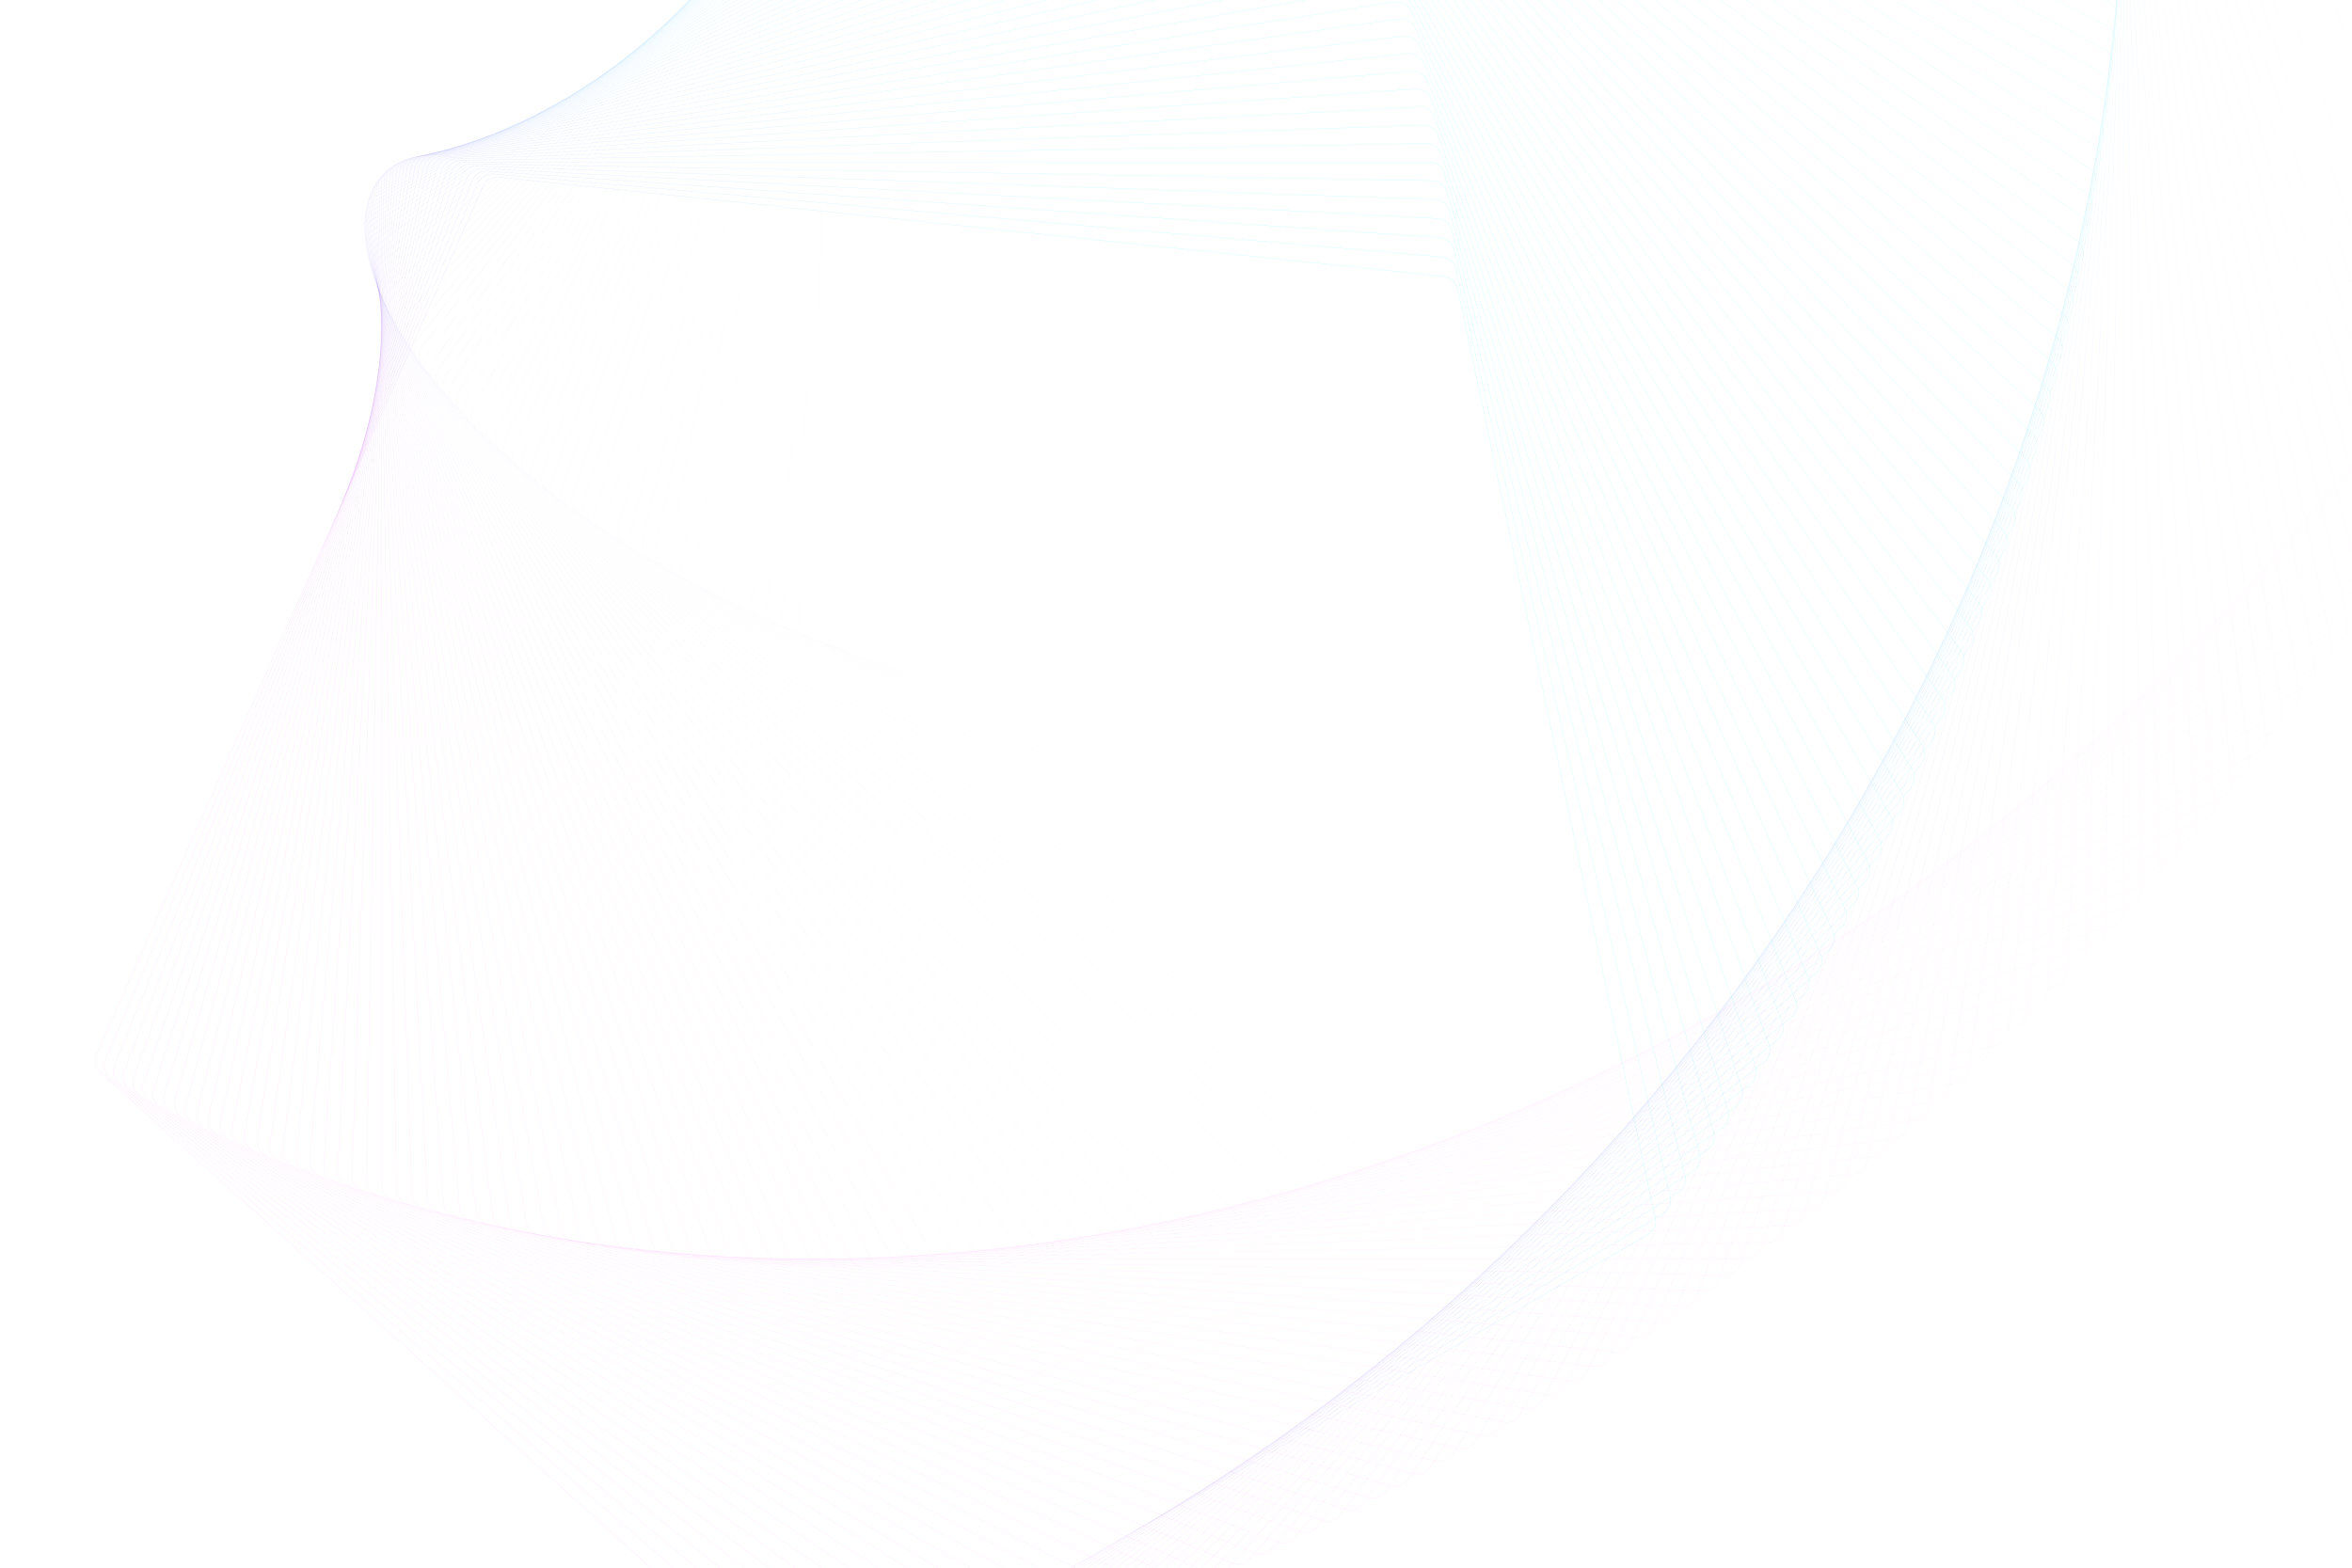 <svg width="3000" height="2000" viewBox="0 0 3000 2000" fill="none" xmlns="http://www.w3.org/2000/svg">
<g clip-path="url(#clip0_1019_141)">
<path opacity="0.01" d="M1115.49 845.968C1107.26 843.609 1101.49 836.223 1101.19 827.672L1049.45 -654.039C1049.15 -662.59 1054.4 -670.361 1062.44 -673.288L2455.64 -1180.37C2463.68 -1183.3 2472.69 -1180.71 2477.96 -1173.97L3390.74 -5.656C3396.01 1.087 3396.34 10.454 3391.56 17.547L2562.49 1246.69C2557.7 1253.78 2548.89 1256.99 2540.67 1254.63L1115.49 845.968Z" stroke="url(#paint0_linear_1019_141)" stroke-opacity="0.2" stroke-width="0.5"/>
<path opacity="0.02" d="M1093.79 838.097C1085.6 835.595 1079.96 828.11 1079.81 819.555L1053.99 -660.076C1053.84 -668.631 1059.21 -676.309 1067.3 -679.095L2466.53 -1160.89C2474.62 -1163.67 2483.59 -1160.93 2488.74 -1154.1L3379.34 27.765C3384.49 34.598 3384.65 43.97 3379.74 50.979L2530.93 1263.21C2526.02 1270.21 2517.16 1273.27 2508.98 1270.77L1093.79 838.097Z" stroke="url(#paint1_linear_1019_141)" stroke-opacity="0.2" stroke-width="0.5"/>
<path opacity="0.03" d="M1072.44 830.056C1064.3 827.412 1058.79 819.829 1058.79 811.272L1058.79 -665.826C1058.79 -674.382 1064.3 -681.965 1072.44 -684.609L2477.24 -1141.06C2485.38 -1143.7 2494.3 -1140.8 2499.32 -1133.88L3367.54 61.115C3372.57 68.037 3372.57 77.41 3367.54 84.332L2499.32 1279.33C2494.3 1286.25 2485.38 1289.15 2477.24 1286.5L1072.44 830.056Z" stroke="url(#paint2_linear_1019_141)" stroke-opacity="0.2" stroke-width="0.5"/>
<path opacity="0.04" d="M1051.45 821.854C1043.36 819.069 1037.99 811.39 1038.14 802.835L1063.87 -671.279C1064.02 -679.834 1069.66 -687.32 1077.84 -689.822L2487.76 -1120.88C2495.94 -1123.38 2504.8 -1120.33 2509.71 -1113.32L3355.36 94.39C3360.27 101.399 3360.1 110.771 3354.95 117.604L2467.67 1295.06C2462.52 1301.9 2453.56 1304.64 2445.47 1301.85L1051.45 821.854Z" stroke="url(#paint3_linear_1019_141)" stroke-opacity="0.2" stroke-width="0.5"/>
<path opacity="0.051" d="M1030.83 813.493C1022.79 810.567 1017.55 802.796 1017.85 794.245L1069.21 -676.439C1069.51 -684.99 1075.28 -692.376 1083.5 -694.735L2498.07 -1100.36C2506.3 -1102.72 2515.11 -1099.51 2519.89 -1092.42L3342.79 127.579C3347.57 134.672 3347.25 144.04 3341.98 150.782L2435.98 1310.4C2430.72 1317.15 2421.71 1319.73 2413.67 1316.8L1030.83 813.493Z" stroke="url(#paint4_linear_1019_141)" stroke-opacity="0.2" stroke-width="0.5"/>
<path opacity="0.061" d="M1010.57 804.978C1002.58 801.912 997.479 794.051 997.926 785.506L1074.8 -681.303C1075.25 -689.847 1081.15 -697.132 1089.41 -699.346L2508.18 -1079.51C2516.45 -1081.72 2525.2 -1078.36 2529.86 -1071.19L3329.84 160.673C3334.5 167.849 3334.01 177.209 3328.62 183.858L2404.26 1325.35C2398.88 1332 2389.82 1334.42 2381.84 1331.36L1010.57 804.978Z" stroke="url(#paint5_linear_1019_141)" stroke-opacity="0.2" stroke-width="0.5"/>
<path opacity="0.071" d="M990.677 796.318C982.743 793.113 977.776 785.164 978.373 776.629L1080.64 -685.864C1081.24 -694.399 1087.26 -701.579 1095.56 -703.649L2518.08 -1058.32C2526.38 -1060.39 2535.07 -1056.88 2539.61 -1049.62L3316.5 193.668C3321.04 200.924 3320.38 210.274 3314.88 216.828L2372.51 1339.9C2367.02 1346.45 2357.92 1348.72 2349.99 1345.52L990.677 796.318Z" stroke="url(#paint6_linear_1019_141)" stroke-opacity="0.2" stroke-width="0.5"/>
<path opacity="0.081" d="M971.15 787.527C963.274 784.183 958.446 776.149 959.192 767.625L1086.73 -690.111C1087.47 -698.635 1093.62 -705.709 1101.96 -707.634L2527.76 -1036.81C2536.1 -1038.73 2544.72 -1035.07 2549.13 -1027.73L3302.79 226.563C3307.2 233.897 3306.38 243.235 3300.77 249.692L2340.75 1354.06C2335.14 1360.52 2326.01 1362.63 2318.13 1359.29L971.15 787.527Z" stroke="url(#paint7_linear_1019_141)" stroke-opacity="0.2" stroke-width="0.5"/>
<path opacity="0.091" d="M951.997 778.601C944.18 775.121 939.493 767.003 940.388 758.494L1093.06 -694.052C1093.95 -702.561 1100.22 -709.527 1108.59 -711.306L2537.22 -1014.97C2545.59 -1016.75 2554.15 -1012.94 2558.43 -1005.53L3288.71 259.343C3292.98 266.753 3292 276.075 3286.28 282.434L2308.98 1367.83C2303.26 1374.19 2294.09 1376.14 2286.27 1372.66L951.997 778.601Z" stroke="url(#paint8_linear_1019_141)" stroke-opacity="0.2" stroke-width="0.5"/>
<path opacity="0.101" d="M933.209 769.549C925.454 765.933 920.91 757.735 921.953 749.242L1099.61 -697.68C1100.66 -706.172 1107.05 -713.027 1115.45 -714.66L2546.45 -992.819C2554.85 -994.452 2563.35 -990.49 2567.49 -983.007L3274.24 292.003C3278.39 299.487 3277.25 308.79 3271.41 315.048L2277.2 1381.21C2271.37 1387.46 2262.17 1389.25 2254.41 1385.64L933.209 769.549Z" stroke="url(#paint9_linear_1019_141)" stroke-opacity="0.2" stroke-width="0.5"/>
<path opacity="0.111" d="M914.795 760.386C907.105 756.635 902.704 748.359 903.895 739.886L1106.4 -700.983C1107.59 -709.456 1114.1 -716.199 1122.52 -717.684L2555.45 -970.348C2563.87 -971.833 2572.3 -967.724 2576.32 -960.17L3259.41 324.545C3263.43 332.1 3262.12 341.382 3256.18 347.536L2245.43 1394.2C2239.49 1400.35 2230.26 1401.98 2222.57 1398.23L914.795 760.386Z" stroke="url(#paint10_linear_1019_141)" stroke-opacity="0.2" stroke-width="0.5"/>
<path opacity="0.121" d="M896.759 751.106C889.136 747.222 884.88 738.87 886.219 730.419L1113.4 -703.972C1114.74 -712.422 1121.37 -719.05 1129.82 -720.389L2564.21 -947.574C2572.66 -948.912 2581.01 -944.657 2584.9 -937.033L3244.22 356.949C3248.1 364.573 3246.63 373.831 3240.58 379.881L2213.67 1406.79C2207.62 1412.84 2198.37 1414.31 2190.74 1410.42L896.759 751.106Z" stroke="url(#paint11_linear_1019_141)" stroke-opacity="0.2" stroke-width="0.5"/>
<path opacity="0.131" d="M879.09 741.729C871.536 737.712 867.427 729.288 868.912 720.862L1120.62 -706.63C1122.1 -715.056 1128.85 -721.567 1137.32 -722.758L2572.72 -924.491C2581.2 -925.682 2589.47 -921.281 2593.22 -913.591L3228.65 389.222C3232.4 396.913 3230.77 406.143 3224.62 412.087L2181.93 1419C2175.77 1424.95 2166.49 1426.25 2158.93 1422.23L879.09 741.729Z" stroke="url(#paint12_linear_1019_141)" stroke-opacity="0.2" stroke-width="0.5"/>
<path opacity="0.141" d="M861.808 732.255C854.324 728.106 850.363 719.611 851.996 711.212L1128.05 -708.961C1129.68 -717.36 1136.54 -723.752 1145.03 -724.795L2581 -901.11C2589.49 -902.153 2597.69 -897.608 2601.31 -889.854L3212.73 421.35C3216.35 429.105 3214.56 438.306 3208.3 444.141L2150.21 1430.83C2143.95 1436.66 2134.65 1437.8 2127.17 1433.65L861.808 732.255Z" stroke="url(#paint13_linear_1019_141)" stroke-opacity="0.2" stroke-width="0.5"/>
<path opacity="0.152" d="M844.896 722.687C837.486 718.408 833.674 709.846 835.452 701.476L1135.68 -710.964C1137.45 -719.334 1144.42 -725.606 1152.93 -726.5L2589.01 -877.439C2597.52 -878.333 2605.64 -873.646 2609.12 -865.83L3196.45 453.326C3199.93 461.142 3197.98 470.311 3191.62 476.036L2118.52 1442.26C2112.16 1447.98 2102.84 1448.96 2095.43 1444.68L844.896 722.687Z" stroke="url(#paint14_linear_1019_141)" stroke-opacity="0.2" stroke-width="0.5"/>
<path opacity="0.162" d="M828.366 713.04C821.032 708.633 817.37 700.005 819.294 691.668L1143.5 -712.63C1145.43 -720.967 1152.5 -727.117 1161.02 -727.862L2596.78 -853.474C2605.3 -854.22 2613.34 -849.393 2616.68 -841.516L3179.81 485.149C3183.16 493.025 3181.05 502.158 3174.59 507.771L2086.88 1453.31C2080.42 1458.92 2071.08 1459.74 2063.75 1455.33L828.366 713.04Z" stroke="url(#paint15_linear_1019_141)" stroke-opacity="0.2" stroke-width="0.5"/>
<path opacity="0.172" d="M812.21 703.318C804.954 698.784 801.442 690.093 803.512 681.791L1151.51 -713.958C1153.58 -722.26 1160.76 -728.285 1169.3 -728.882L2604.27 -829.225C2612.81 -829.822 2620.76 -824.855 2623.96 -816.922L3162.82 516.812C3166.03 524.745 3163.76 533.84 3157.21 539.34L2055.27 1463.98C2048.72 1469.48 2039.36 1470.13 2032.11 1465.6L812.21 703.318Z" stroke="url(#paint16_linear_1019_141)" stroke-opacity="0.2" stroke-width="0.5"/>
<path opacity="0.182" d="M796.44 693.526C789.265 688.866 785.905 680.115 788.12 671.85L1159.71 -714.949C1161.93 -723.213 1169.21 -729.112 1177.75 -729.56L2611.51 -804.7C2620.05 -805.147 2627.91 -800.042 2630.98 -792.054L3145.5 548.305C3148.56 556.293 3146.14 565.347 3139.49 570.732L2023.72 1474.26C2017.07 1479.64 2007.71 1480.13 2000.54 1475.47L796.44 693.526Z" stroke="url(#paint17_linear_1019_141)" stroke-opacity="0.2" stroke-width="0.5"/>
<path opacity="0.192" d="M781.048 683.673C773.954 678.889 770.748 670.081 773.107 661.856L1168.08 -715.595C1170.44 -723.819 1177.83 -729.59 1186.38 -729.889L2618.47 -779.899C2627.02 -780.197 2634.79 -774.956 2637.72 -766.916L3127.82 579.627C3130.74 587.668 3128.16 596.678 3121.42 601.946L1992.23 1484.16C1985.49 1489.43 1976.12 1489.76 1969.03 1484.97L781.048 683.673Z" stroke="url(#paint18_linear_1019_141)" stroke-opacity="0.2" stroke-width="0.5"/>
<path opacity="0.202" d="M766.028 673.758C759.02 668.851 755.968 659.988 758.469 651.806L1176.62 -715.904C1179.12 -724.086 1186.61 -729.727 1195.16 -729.876L2625.15 -754.837C2633.7 -754.986 2641.38 -749.61 2644.17 -741.52L3109.79 610.763C3112.58 618.853 3109.84 627.817 3103.01 632.966L1960.8 1493.68C1953.96 1498.83 1944.59 1499 1937.58 1494.09L766.028 673.758Z" stroke="url(#paint19_linear_1019_141)" stroke-opacity="0.2" stroke-width="0.5"/>
<path opacity="0.212" d="M751.4 663.805C744.478 658.776 741.581 649.862 744.225 641.724L1185.33 -715.856C1187.97 -723.994 1195.56 -729.503 1204.11 -729.503L2631.56 -729.503C2640.11 -729.503 2647.7 -723.994 2650.34 -715.856L3091.45 641.724C3094.09 649.862 3091.19 658.776 3084.27 663.805L1929.44 1502.84C1922.52 1507.87 1913.15 1507.87 1906.23 1502.84L751.4 663.805Z" stroke="url(#paint20_linear_1019_141)" stroke-opacity="0.2" stroke-width="0.5"/>
<path opacity="0.222" d="M737.145 653.804C730.312 648.654 727.571 639.691 730.357 631.601L1194.19 -715.466C1196.97 -723.556 1204.65 -728.932 1213.21 -728.783L2637.68 -703.919C2646.23 -703.769 2653.72 -698.129 2656.22 -689.946L3072.76 672.487C3075.26 680.67 3072.21 689.532 3065.2 694.44L1898.16 1511.61C1891.15 1516.51 1881.78 1516.35 1874.95 1511.2L737.145 653.804Z" stroke="url(#paint21_linear_1019_141)" stroke-opacity="0.2" stroke-width="0.5"/>
<path opacity="0.232" d="M723.275 643.772C716.532 638.504 713.949 629.494 716.875 621.454L1203.2 -714.721C1206.13 -722.761 1213.9 -728.002 1222.45 -727.704L2643.51 -678.079C2652.06 -677.781 2659.45 -672.01 2661.81 -663.785L3053.74 703.059C3056.1 711.284 3052.9 720.092 3045.8 724.876L1866.97 1520.01C1859.88 1524.79 1850.51 1524.47 1843.77 1519.2L723.275 643.772Z" stroke="url(#paint22_linear_1019_141)" stroke-opacity="0.2" stroke-width="0.5"/>
<path opacity="0.242" d="M709.787 633.713C703.137 628.329 700.711 619.275 703.778 611.287L1212.36 -713.621C1215.43 -721.609 1223.29 -726.714 1231.83 -726.266L2649.06 -651.993C2657.6 -651.545 2664.89 -645.646 2667.1 -637.382L3034.41 733.43C3036.62 741.695 3033.26 750.445 3026.09 755.105L1835.87 1528.04C1828.7 1532.7 1819.34 1532.21 1812.69 1526.82L709.787 633.713Z" stroke="url(#paint23_linear_1019_141)" stroke-opacity="0.2" stroke-width="0.5"/>
<path opacity="0.253" d="M696.671 623.63C690.116 618.13 687.849 609.035 691.054 601.102L1221.65 -712.171C1224.86 -720.104 1232.8 -725.071 1241.34 -724.474L2654.3 -625.67C2662.84 -625.074 2670.02 -619.049 2672.09 -610.747L3014.75 763.59C3016.82 771.892 3013.3 780.583 3006.05 785.117L1804.86 1535.7C1797.61 1540.23 1788.26 1539.58 1781.7 1534.08L696.671 623.63Z" stroke="url(#paint24_linear_1019_141)" stroke-opacity="0.2" stroke-width="0.5"/>
<path opacity="0.263" d="M683.938 613.533C677.481 607.919 675.372 598.786 678.716 590.91L1231.07 -710.363C1234.42 -718.239 1242.45 -723.066 1250.97 -722.321L2659.25 -599.113C2667.77 -598.367 2674.84 -592.218 2676.77 -583.881L2994.77 793.539C2996.7 801.876 2993.03 810.504 2985.7 814.911L1773.96 1542.99C1766.63 1547.4 1757.29 1546.58 1750.83 1540.97L683.938 613.533Z" stroke="url(#paint25_linear_1019_141)" stroke-opacity="0.2" stroke-width="0.5"/>
<path opacity="0.273" d="M671.589 603.431C665.23 597.706 663.281 588.537 666.761 580.721L1240.62 -708.194C1244.1 -716.01 1252.22 -720.697 1260.73 -719.803L2663.89 -572.324C2672.4 -571.43 2679.37 -565.158 2681.15 -556.789L2974.49 823.273C2976.27 831.642 2972.46 840.205 2965.05 844.483L1743.18 1549.93C1735.77 1554.21 1726.44 1553.23 1720.09 1547.5L671.589 603.431Z" stroke="url(#paint26_linear_1019_141)" stroke-opacity="0.2" stroke-width="0.5"/>
<path opacity="0.283" d="M659.618 593.328C653.36 587.493 651.571 578.292 655.187 570.537L1250.29 -705.666C1253.91 -713.42 1262.1 -717.965 1270.6 -716.922L2668.24 -545.313C2676.73 -544.271 2683.58 -537.878 2685.22 -529.479L2953.9 852.784C2955.53 861.183 2951.57 869.678 2944.09 873.826L1712.51 1556.5C1705.02 1560.65 1695.72 1559.51 1689.46 1553.67L659.618 593.328Z" stroke="url(#paint27_linear_1019_141)" stroke-opacity="0.2" stroke-width="0.5"/>
<path opacity="0.293" d="M648.022 583.234C641.867 577.291 640.239 568.06 643.99 560.369L1260.07 -702.774C1263.82 -710.465 1272.09 -714.865 1280.57 -713.674L2672.26 -518.084C2680.74 -516.893 2687.48 -510.382 2688.97 -501.955L2933.01 882.07C2934.49 890.496 2930.38 898.921 2922.83 902.938L1681.96 1562.72C1674.4 1566.74 1665.12 1565.43 1658.96 1559.49L648.022 583.234Z" stroke="url(#paint28_linear_1019_141)" stroke-opacity="0.2" stroke-width="0.5"/>
<path opacity="0.303" d="M636.801 573.148C630.751 567.098 629.284 557.84 633.169 550.216L1269.94 -699.525C1273.83 -707.149 1282.18 -711.404 1290.63 -710.066L2675.98 -490.648C2684.43 -489.309 2691.06 -482.681 2692.4 -474.23L2911.81 911.118C2913.15 919.569 2908.9 927.921 2901.27 931.805L1651.53 1568.58C1643.91 1572.46 1634.65 1571 1628.6 1564.95L636.801 573.148Z" stroke="url(#paint29_linear_1019_141)" stroke-opacity="0.2" stroke-width="0.5"/>
<path opacity="0.313" d="M625.961 563.088C620.018 556.933 618.713 547.651 622.73 540.096L1279.92 -695.906C1283.94 -703.46 1292.37 -707.57 1300.79 -706.084L2679.38 -463.001C2687.81 -461.515 2694.32 -454.773 2695.51 -446.3L2890.33 939.936C2891.52 948.409 2887.12 956.685 2879.43 960.436L1621.25 1574.09C1613.56 1577.84 1604.33 1576.22 1598.38 1570.06L625.961 563.088Z" stroke="url(#paint30_linear_1019_141)" stroke-opacity="0.2" stroke-width="0.5"/>
<path opacity="0.323" d="M615.49 553.047C609.655 546.789 608.513 537.486 612.661 530.002L1289.99 -691.929C1294.14 -699.413 1302.63 -703.374 1311.03 -701.741L2682.46 -435.162C2690.86 -433.53 2697.25 -426.674 2698.3 -418.182L2868.56 968.504C2869.6 976.997 2865.06 985.195 2857.3 988.811L1591.1 1579.25C1583.35 1582.87 1574.15 1581.08 1568.31 1574.82L615.49 553.047Z" stroke="url(#paint31_linear_1019_141)" stroke-opacity="0.2" stroke-width="0.5"/>
<path opacity="0.333" d="M605.397 543.044C599.672 536.685 598.692 527.363 602.97 519.953L1300.14 -687.582C1304.42 -694.992 1312.98 -698.804 1321.35 -697.025L2685.22 -407.125C2693.59 -405.346 2699.86 -398.381 2700.76 -389.871L2846.51 996.832C2847.4 1005.34 2842.72 1013.46 2834.9 1016.94L1561.1 1584.07C1553.29 1587.55 1544.12 1585.6 1538.39 1579.24L605.397 543.044Z" stroke="url(#paint32_linear_1019_141)" stroke-opacity="0.2" stroke-width="0.5"/>
<path opacity="0.343" d="M595.678 533.078C590.064 526.621 589.247 517.283 593.654 509.949L1310.37 -682.87C1314.78 -690.204 1323.41 -693.867 1331.74 -691.942L2687.66 -378.904C2696 -376.979 2702.15 -369.905 2702.89 -361.382L2824.18 1024.91C2824.92 1033.43 2820.1 1041.46 2812.22 1044.81L1531.26 1588.54C1523.38 1591.89 1514.25 1589.78 1508.64 1583.32L595.678 533.078Z" stroke="url(#paint33_linear_1019_141)" stroke-opacity="0.2" stroke-width="0.5"/>
<path opacity="0.354" d="M586.327 523.162C580.827 516.608 580.174 507.257 584.708 500.001L1320.67 -677.789C1325.21 -685.045 1333.9 -688.556 1342.2 -686.486L2689.77 -350.499C2698.07 -348.429 2704.1 -341.249 2704.69 -332.713L2801.57 1052.73C2802.17 1061.26 2797.2 1069.21 2789.27 1072.42L1501.57 1592.68C1493.64 1595.89 1484.55 1593.62 1479.05 1587.06L586.327 523.162Z" stroke="url(#paint34_linear_1019_141)" stroke-opacity="0.2" stroke-width="0.5"/>
<path opacity="0.364" d="M577.344 513.296C571.96 506.647 571.469 497.286 576.129 490.11L1331.03 -672.342C1335.69 -679.518 1344.45 -682.877 1352.71 -680.663L2691.55 -321.923C2699.81 -319.708 2705.71 -312.424 2706.16 -303.879L2778.7 1080.29C2779.15 1088.83 2774.04 1096.69 2766.05 1099.76L1472.05 1596.48C1464.06 1599.55 1455.01 1597.12 1449.62 1590.47L577.344 513.296Z" stroke="url(#paint35_linear_1019_141)" stroke-opacity="0.2" stroke-width="0.5"/>
<path opacity="0.374" d="M568.732 503.492C563.465 496.75 563.137 487.382 567.922 480.289L1341.46 -666.525C1346.24 -673.618 1355.05 -676.824 1363.28 -674.466L2693 -293.175C2701.22 -290.816 2706.99 -283.43 2707.29 -274.879L2755.57 1107.59C2755.86 1116.14 2750.62 1123.91 2742.58 1126.83L1442.7 1599.95C1434.66 1602.88 1425.65 1600.3 1420.38 1593.55L568.732 503.492Z" stroke="url(#paint36_linear_1019_141)" stroke-opacity="0.2" stroke-width="0.5"/>
<path opacity="0.384" d="M560.485 493.749C555.336 486.916 555.172 477.544 560.08 470.535L1351.93 -660.345C1356.84 -667.353 1365.7 -670.405 1373.88 -667.904L2694.11 -264.27C2702.29 -261.769 2707.93 -254.283 2708.08 -245.728L2732.18 1134.61C2732.32 1143.17 2726.95 1150.84 2718.86 1153.63L1413.52 1603.09C1405.43 1605.88 1396.47 1603.14 1391.32 1596.3L560.485 493.749Z" stroke="url(#paint37_linear_1019_141)" stroke-opacity="0.2" stroke-width="0.5"/>
<path opacity="0.394" d="M552.6 484.082C547.571 477.16 547.571 467.786 552.6 460.864L1362.45 -653.792C1367.47 -660.714 1376.39 -663.611 1384.53 -660.967L2694.88 -235.206C2703.02 -232.562 2708.53 -224.979 2708.53 -216.422V1161.37C2708.53 1169.92 2703.02 1177.51 2694.88 1180.15L1384.53 1605.91C1376.39 1608.56 1367.47 1605.66 1362.45 1598.74L552.6 484.082Z" stroke="url(#paint38_linear_1019_141)" stroke-opacity="0.2" stroke-width="0.5"/>
<path opacity="0.404" d="M545.076 474.487C540.169 467.478 540.332 458.106 545.481 451.273L1373 -646.877C1378.15 -653.71 1387.11 -656.451 1395.2 -653.665L2695.32 -205.998C2703.41 -203.212 2708.78 -195.534 2708.64 -186.979L2684.64 1187.84C2684.49 1196.4 2678.85 1203.88 2670.67 1206.39L1355.72 1608.41C1347.53 1610.91 1338.67 1607.86 1333.76 1600.85L545.076 474.487Z" stroke="url(#paint39_linear_1019_141)" stroke-opacity="0.2" stroke-width="0.5"/>
<path opacity="0.414" d="M537.914 464.984C533.13 457.891 533.457 448.523 538.724 441.781L1383.58 -639.586C1388.85 -646.328 1397.86 -648.912 1405.9 -645.985L2695.41 -176.64C2703.45 -173.713 2708.7 -165.943 2708.4 -157.392L2660.51 1214.05C2660.21 1222.6 2654.44 1229.98 2646.21 1232.34L1327.1 1610.59C1318.87 1612.95 1310.06 1609.74 1305.28 1602.65L537.914 464.984Z" stroke="url(#paint40_linear_1019_141)" stroke-opacity="0.2" stroke-width="0.5"/>
<path opacity="0.424" d="M531.111 455.57C526.451 448.394 526.942 439.034 532.326 432.384L1394.19 -631.929C1399.57 -638.578 1408.63 -641.004 1416.62 -637.938L2695.17 -147.147C2703.16 -144.081 2708.26 -136.22 2707.81 -127.676L2636.14 1239.96C2635.69 1248.51 2629.79 1255.79 2621.53 1258.01L1298.68 1612.46C1290.41 1614.68 1281.66 1611.32 1277 1604.14L531.111 455.57Z" stroke="url(#paint41_linear_1019_141)" stroke-opacity="0.2" stroke-width="0.5"/>
<path opacity="0.434" d="M524.66 446.251C520.126 438.995 520.78 429.644 526.28 423.09L1404.81 -623.906C1410.31 -630.461 1419.41 -632.728 1427.34 -629.523L2694.58 -117.527C2702.51 -114.322 2707.48 -106.373 2706.88 -97.838L2611.54 1265.59C2610.94 1274.12 2604.92 1281.31 2596.62 1283.38L1270.46 1614.02C1262.16 1616.09 1253.46 1612.58 1248.93 1605.33L524.66 446.251Z" stroke="url(#paint42_linear_1019_141)" stroke-opacity="0.2" stroke-width="0.5"/>
<path opacity="0.444" d="M518.564 437.037C514.157 429.703 514.974 420.365 520.587 413.908L1415.45 -615.514C1421.06 -621.971 1430.2 -624.08 1438.07 -620.737L2693.64 -87.781C2701.52 -84.438 2706.34 -76.403 2705.6 -67.879L2586.72 1290.93C2585.97 1299.45 2579.82 1306.53 2571.49 1308.45L1242.45 1615.28C1234.11 1617.21 1225.48 1613.55 1221.07 1606.21L518.564 437.037Z" stroke="url(#paint43_linear_1019_141)" stroke-opacity="0.2" stroke-width="0.5"/>
<path opacity="0.455" d="M512.818 427.935C508.54 420.525 509.52 411.203 515.245 404.844L1426.09 -606.753C1431.82 -613.112 1440.99 -615.061 1448.8 -611.58L2692.36 -57.915C2700.17 -54.435 2704.86 -46.317 2703.96 -37.808L2561.68 1315.97C2560.78 1324.48 2554.51 1331.45 2546.14 1333.23L1214.65 1616.25C1206.28 1618.02 1197.72 1614.21 1193.44 1606.8L512.818 427.935Z" stroke="url(#paint44_linear_1019_141)" stroke-opacity="0.2" stroke-width="0.5"/>
<path opacity="0.465" d="M507.419 418.945C503.271 411.461 504.414 402.158 510.249 395.9L1436.73 -597.63C1442.57 -603.887 1451.77 -605.676 1459.52 -602.06L2690.72 -27.941C2698.48 -24.325 2703.02 -16.127 2701.98 -7.634L2536.42 1340.72C2535.38 1349.21 2528.99 1356.07 2520.59 1357.7L1187.07 1616.91C1178.67 1618.54 1170.17 1614.58 1166.02 1607.1L507.419 418.945Z" stroke="url(#paint45_linear_1019_141)" stroke-opacity="0.2" stroke-width="0.5"/>
<path opacity="0.475" d="M502.363 410.074C498.346 402.519 499.65 393.237 505.594 387.083L1447.36 -588.142C1453.3 -594.297 1462.53 -595.925 1470.22 -592.174L2688.74 2.136C2696.43 5.886 2700.83 14.162 2699.64 22.635L2510.96 1365.16C2509.77 1373.64 2503.26 1380.38 2494.83 1381.87L1159.7 1617.28C1151.28 1618.77 1142.85 1614.66 1138.84 1607.11L502.363 410.074Z" stroke="url(#paint46_linear_1019_141)" stroke-opacity="0.2" stroke-width="0.5"/>
<path opacity="0.485" d="M497.65 401.333C493.766 393.709 495.232 384.451 501.282 378.401L1457.97 -578.289C1464.02 -584.339 1473.28 -585.805 1480.9 -581.921L2686.4 32.312C2694.03 36.196 2698.28 44.548 2696.94 52.999L2485.29 1389.31C2483.96 1397.76 2477.33 1404.38 2468.88 1405.72L1132.57 1617.37C1124.12 1618.71 1115.77 1614.46 1111.88 1606.83L497.65 401.333Z" stroke="url(#paint47_linear_1019_141)" stroke-opacity="0.2" stroke-width="0.5"/>
<path opacity="0.495" d="M493.274 392.722C489.523 385.031 491.151 375.8 497.306 369.857L1468.56 -568.075C1474.72 -574.018 1484 -575.323 1491.55 -571.306L2683.71 62.577C2691.27 66.594 2695.38 75.019 2693.89 83.445L2459.43 1413.14C2457.95 1421.56 2451.2 1428.07 2442.73 1429.27L1105.66 1617.18C1097.19 1618.37 1088.92 1613.97 1085.17 1606.28L493.274 392.722Z" stroke="url(#paint48_linear_1019_141)" stroke-opacity="0.2" stroke-width="0.5"/>
<path opacity="0.505" d="M489.239 384.255C485.623 376.5 487.411 367.299 493.669 361.464L1479.13 -557.492C1485.39 -563.328 1494.69 -564.47 1502.17 -560.322L2680.68 92.933C2688.16 97.081 2692.12 105.576 2690.49 113.975L2433.38 1436.67C2431.75 1445.06 2424.9 1451.46 2416.4 1452.5L1079 1616.71C1070.51 1617.75 1062.31 1613.21 1058.69 1605.46L489.239 384.255Z" stroke="url(#paint49_linear_1019_141)" stroke-opacity="0.2" stroke-width="0.5"/>
<path opacity="0.515" d="M485.532 375.931C482.051 368.114 484 358.946 490.359 353.22L1489.66 -546.551C1496.02 -552.276 1505.34 -553.256 1512.75 -548.978L2677.28 123.366C2684.69 127.644 2688.5 136.207 2686.72 144.576L2407.15 1459.88C2405.37 1468.25 2398.4 1474.52 2389.89 1475.41L1052.57 1615.97C1044.06 1616.87 1035.95 1612.18 1032.47 1604.36L485.532 375.931Z" stroke="url(#paint50_linear_1019_141)" stroke-opacity="0.2" stroke-width="0.5"/>
<path opacity="0.525" d="M482.155 367.755C478.812 359.879 480.92 350.746 487.378 345.132L1500.14 -535.253C1506.6 -540.866 1515.94 -541.683 1523.27 -537.277L2673.53 153.869C2680.87 158.275 2684.53 166.903 2682.6 175.24L2380.74 1482.78C2378.81 1491.11 2371.74 1497.26 2363.21 1498.01L1026.39 1614.97C1017.87 1615.71 1009.83 1610.88 1006.49 1603.01L482.155 367.755Z" stroke="url(#paint51_linear_1019_141)" stroke-opacity="0.2" stroke-width="0.5"/>
<path opacity="0.535" d="M479.106 359.736C475.9 351.803 478.168 342.708 484.722 337.208L1510.59 -523.594C1517.14 -529.094 1526.49 -529.748 1533.75 -525.214L2669.43 184.439C2676.69 188.973 2680.2 197.664 2678.13 205.966L2354.15 1505.36C2352.08 1513.66 2344.9 1519.68 2336.37 1520.28L1000.46 1613.7C991.922 1614.29 983.973 1609.33 980.768 1601.39L479.106 359.736Z" stroke="url(#paint52_linear_1019_141)" stroke-opacity="0.2" stroke-width="0.5"/>
<path opacity="0.545" d="M476.377 351.878C473.311 343.89 475.737 334.836 482.386 329.452L1520.97 -511.58C1527.62 -516.964 1536.98 -517.455 1544.16 -512.795L2664.97 215.068C2672.15 219.728 2675.5 228.478 2673.29 236.743L2327.4 1527.62C2325.19 1535.88 2317.9 1541.78 2309.36 1542.23L974.776 1612.17C966.232 1612.62 958.371 1607.51 955.304 1599.53L476.377 351.878Z" stroke="url(#paint53_linear_1019_141)" stroke-opacity="0.2" stroke-width="0.5"/>
<path opacity="0.556" d="M473.966 344.185C471.04 336.145 473.623 327.134 480.366 321.867L1531.3 -499.212C1538.04 -504.48 1547.41 -504.807 1554.5 -500.023L2660.15 245.747C2667.25 250.532 2670.45 259.34 2668.09 267.564L2300.49 1549.55C2298.13 1557.78 2290.74 1563.55 2282.19 1563.85L949.351 1610.39C940.8 1610.69 933.029 1605.45 930.102 1597.41L473.966 344.185Z" stroke="url(#paint54_linear_1019_141)" stroke-opacity="0.2" stroke-width="0.5"/>
<path opacity="0.566" d="M471.874 336.667C469.088 328.577 471.829 319.613 478.662 314.464L1541.56 -486.489C1548.4 -491.638 1557.77 -491.802 1564.78 -486.894L2654.98 276.476C2661.99 281.384 2665.04 290.246 2662.54 298.429L2273.42 1571.17C2270.92 1579.35 2263.44 1584.99 2254.88 1585.14L924.19 1608.37C915.635 1608.52 907.957 1603.14 905.171 1595.05L471.874 336.667Z" stroke="url(#paint55_linear_1019_141)" stroke-opacity="0.2" stroke-width="0.5"/>
<path opacity="0.576" d="M470.09 329.322C467.446 321.185 470.343 312.27 477.265 307.241L1551.75 -473.418C1558.67 -478.447 1568.05 -478.447 1574.97 -473.418L2649.45 307.241C2656.38 312.27 2659.27 321.185 2656.63 329.322L2246.21 1592.46C2243.57 1600.59 2235.98 1606.1 2227.43 1606.1L899.291 1606.1C890.735 1606.1 883.151 1600.59 880.507 1592.46L470.09 329.322Z" stroke="url(#paint56_linear_1019_141)" stroke-opacity="0.2" stroke-width="0.5"/>
<path opacity="0.586" d="M468.617 322.164C466.115 313.982 469.167 305.119 476.175 300.211L1561.86 -459.994C1568.87 -464.902 1578.24 -464.738 1585.08 -459.589L2643.57 338.044C2650.4 343.193 2653.14 352.156 2650.36 360.247L2218.86 1613.42C2216.07 1621.51 2208.39 1626.88 2199.84 1626.73L874.662 1603.6C866.107 1603.45 858.621 1597.81 856.12 1589.63L468.617 322.164Z" stroke="url(#paint57_linear_1019_141)" stroke-opacity="0.2" stroke-width="0.5"/>
<path opacity="0.596" d="M467.444 315.191C465.085 306.966 468.291 298.158 475.385 293.374L1571.89 -446.226C1578.98 -451.011 1588.35 -450.684 1595.09 -445.416L2637.33 368.87C2644.07 374.138 2646.65 383.148 2643.73 391.188L2191.37 1634.04C2188.44 1642.08 2180.67 1647.33 2172.12 1647.03L850.303 1600.87C841.752 1600.57 834.366 1594.8 832.007 1586.57L467.444 315.191Z" stroke="url(#paint58_linear_1019_141)" stroke-opacity="0.2" stroke-width="0.5"/>
<path opacity="0.606" d="M466.575 308.411C464.36 300.146 467.719 291.396 474.895 286.736L1581.82 -432.112C1589 -436.772 1598.36 -436.282 1605.01 -430.897L2630.73 399.718C2637.38 405.103 2639.81 414.157 2636.74 422.145L2163.75 1654.34C2160.68 1662.33 2152.82 1667.43 2144.28 1666.99L826.223 1597.91C817.679 1597.46 810.394 1591.56 808.18 1583.3L466.575 308.411Z" stroke="url(#paint59_linear_1019_141)" stroke-opacity="0.2" stroke-width="0.5"/>
<path opacity="0.616" d="M465.998 301.828C463.928 293.525 467.439 284.835 474.695 280.301L1591.66 -417.658C1598.92 -422.191 1608.27 -421.538 1614.82 -416.038L2623.78 430.58C2630.34 436.079 2632.6 445.174 2629.4 453.107L2136 1674.3C2132.8 1682.24 2124.85 1687.2 2116.31 1686.61L802.419 1594.73C793.884 1594.13 786.704 1588.11 784.634 1579.81L465.998 301.828Z" stroke="url(#paint60_linear_1019_141)" stroke-opacity="0.2" stroke-width="0.5"/>
<path opacity="0.626" d="M465.715 295.449C463.79 287.112 467.453 278.484 474.787 274.078L1601.4 -402.86C1608.73 -407.266 1618.07 -406.45 1624.53 -400.836L2616.48 461.451C2622.93 467.064 2625.04 476.197 2621.7 484.074L2108.14 1693.93C2104.8 1701.81 2096.77 1706.64 2088.24 1705.89L778.901 1591.34C770.377 1590.59 763.303 1584.44 761.378 1576.11L465.715 295.449Z" stroke="url(#paint61_linear_1019_141)" stroke-opacity="0.2" stroke-width="0.5"/>
<path opacity="0.636" d="M465.719 289.278C463.94 280.909 467.753 272.346 475.163 268.068L1611.03 -387.725C1618.44 -392.003 1627.76 -391.023 1634.12 -385.298L2608.82 492.325C2615.18 498.05 2617.13 507.218 2613.64 515.035L2080.17 1713.23C2076.69 1721.04 2068.58 1725.73 2060.07 1724.84L755.667 1587.74C747.158 1586.84 740.192 1580.57 738.413 1572.2L465.719 289.278Z" stroke="url(#paint62_linear_1019_141)" stroke-opacity="0.2" stroke-width="0.5"/>
<path opacity="0.646" d="M466.005 283.317C464.372 274.918 468.334 266.422 475.817 262.274L1620.54 -372.258C1628.03 -376.406 1637.33 -375.264 1643.59 -369.428L2600.8 523.19C2607.06 529.025 2608.85 538.226 2605.23 545.981L2052.1 1732.18C2048.48 1739.94 2040.29 1744.48 2031.79 1743.44L732.721 1583.93C724.229 1582.89 717.374 1576.5 715.741 1568.1L466.005 283.317Z" stroke="url(#paint63_linear_1019_141)" stroke-opacity="0.2" stroke-width="0.5"/>
<path opacity="0.657" d="M466.573 277.573C465.087 269.146 469.196 260.722 476.751 256.705L1629.94 -356.457C1637.5 -360.474 1646.78 -359.17 1652.93 -353.226L2592.44 554.045C2598.59 559.989 2600.22 569.22 2596.47 576.91L2023.93 1750.8C2020.18 1758.49 2011.9 1762.89 2003.43 1761.7L710.071 1579.93C701.598 1578.74 694.855 1572.23 693.369 1563.8L466.573 277.573Z" stroke="url(#paint64_linear_1019_141)" stroke-opacity="0.2" stroke-width="0.5"/>
<path opacity="0.667" d="M467.409 272.046C466.071 263.595 470.326 255.243 477.95 251.359L1639.21 -340.332C1646.83 -344.216 1656.09 -342.75 1662.14 -336.7L2583.72 584.879C2589.77 590.93 2591.24 600.188 2587.35 607.811L1995.66 1769.07C1991.78 1776.69 1983.42 1780.95 1974.97 1779.61L687.709 1575.73C679.259 1574.39 672.631 1567.76 671.292 1559.31L467.409 272.046Z" stroke="url(#paint65_linear_1019_141)" stroke-opacity="0.2" stroke-width="0.5"/>
<path opacity="0.677" d="M468.518 266.748C467.327 258.275 471.728 249.999 479.418 246.249L1648.35 -323.876C1656.04 -327.626 1665.27 -325.999 1671.21 -319.844L2574.65 615.694C2580.59 621.849 2581.9 631.131 2577.88 638.686L1967.31 1787C1963.29 1794.56 1954.87 1798.67 1946.44 1797.18L665.648 1571.34C657.222 1569.86 650.711 1563.12 649.52 1554.64L468.518 266.748Z" stroke="url(#paint66_linear_1019_141)" stroke-opacity="0.2" stroke-width="0.5"/>
<path opacity="0.687" d="M469.893 261.678C468.85 253.186 473.395 244.988 481.149 241.372L1657.35 -307.099C1665.1 -310.715 1674.3 -308.927 1680.14 -302.669L2565.23 646.476C2571.07 652.734 2572.21 662.037 2568.06 669.521L1938.88 1804.6C1934.73 1812.08 1926.24 1816.04 1917.84 1814.41L643.889 1566.78C635.49 1565.15 629.097 1558.29 628.054 1549.8L469.893 261.678Z" stroke="url(#paint67_linear_1019_141)" stroke-opacity="0.2" stroke-width="0.5"/>
<path opacity="0.697" d="M471.526 256.842C470.631 248.332 475.318 240.215 483.134 236.735L1666.21 -290.003C1674.02 -293.483 1683.19 -291.535 1688.92 -285.176L2555.46 677.222C2561.19 683.581 2562.17 692.902 2557.89 700.312L1910.37 1821.85C1906.1 1829.26 1897.53 1833.07 1889.16 1831.29L622.429 1562.04C614.06 1560.26 607.788 1553.29 606.894 1544.78L471.526 256.842Z" stroke="url(#paint68_linear_1019_141)" stroke-opacity="0.2" stroke-width="0.5"/>
<path opacity="0.707" d="M473.417 252.248C472.672 243.724 477.499 235.69 485.375 232.346L1674.92 -272.586C1682.8 -275.929 1691.93 -273.821 1697.54 -267.363L2545.35 707.93C2550.97 714.387 2551.78 723.725 2547.38 731.059L1881.81 1838.76C1877.4 1846.09 1868.77 1849.75 1860.43 1847.83L601.279 1557.13C592.942 1555.2 586.792 1548.13 586.047 1539.61L473.417 252.248Z" stroke="url(#paint69_linear_1019_141)" stroke-opacity="0.2" stroke-width="0.5"/>
<path opacity="0.717" d="M475.558 247.89C474.961 239.355 479.928 231.406 487.861 228.201L1683.48 -254.861C1691.41 -258.066 1700.51 -255.799 1706.01 -249.244L2534.89 738.583C2540.39 745.138 2541.05 754.488 2536.51 761.744L1853.17 1855.32C1848.64 1862.57 1839.95 1866.08 1831.65 1864.01L580.434 1552.05C572.132 1549.98 566.107 1542.8 565.51 1534.27L475.558 247.89Z" stroke="url(#paint70_linear_1019_141)" stroke-opacity="0.2" stroke-width="0.5"/>
<path opacity="0.727" d="M477.944 243.783C477.496 235.239 482.601 227.378 490.589 224.312L1691.88 -236.822C1699.87 -239.888 1708.92 -237.462 1714.31 -230.813L2524.09 769.187C2529.48 775.836 2529.97 785.197 2525.31 792.373L1824.49 1871.54C1819.83 1878.72 1811.08 1882.07 1802.81 1879.86L559.899 1546.82C551.634 1544.61 545.736 1537.32 545.288 1528.78L477.944 243.783Z" stroke="url(#paint71_linear_1019_141)" stroke-opacity="0.2" stroke-width="0.5"/>
<path opacity="0.737" d="M480.573 239.924C480.275 231.373 485.516 223.602 493.556 220.675L1700.12 -218.479C1708.16 -221.405 1717.17 -218.821 1722.44 -212.079L2512.95 799.727C2518.22 806.469 2518.54 815.837 2513.76 822.931L1795.76 1887.42C1790.97 1894.51 1782.16 1897.71 1773.94 1895.36L539.678 1541.44C531.454 1539.08 525.683 1531.69 525.384 1523.14L480.573 239.924Z" stroke="url(#paint72_linear_1019_141)" stroke-opacity="0.2" stroke-width="0.5"/>
<path opacity="0.747" d="M483.439 236.322C483.289 227.767 488.666 220.088 496.756 217.303L1708.19 -199.829C1716.28 -202.614 1725.25 -199.874 1730.4 -193.041L2501.47 830.205C2506.62 837.038 2506.78 846.41 2501.87 853.419L1766.98 1902.95C1762.07 1909.96 1753.21 1913.01 1745.03 1910.51L519.772 1535.91C511.59 1533.41 505.949 1525.92 505.799 1517.37L483.439 236.322Z" stroke="url(#paint73_linear_1019_141)" stroke-opacity="0.2" stroke-width="0.5"/>
<path opacity="0.758" d="M486.531 232.971C486.531 224.414 492.04 216.831 500.178 214.187L1716.09 -180.886C1724.22 -183.53 1733.14 -180.633 1738.17 -173.711L2489.64 860.603C2494.67 867.526 2494.67 876.899 2489.64 883.821L1738.17 1918.14C1733.14 1925.06 1724.23 1927.95 1716.09 1925.31L500.178 1530.24C492.04 1527.59 486.531 1520.01 486.531 1511.45L486.531 232.971Z" stroke="url(#paint74_linear_1019_141)" stroke-opacity="0.2" stroke-width="0.5"/>
<path opacity="0.768" d="M489.852 229.884C490.001 221.329 495.642 213.843 503.824 211.342L1723.81 -161.644C1731.99 -164.145 1740.85 -161.094 1745.76 -154.085L2477.48 890.928C2482.39 897.936 2482.23 907.308 2477.08 914.142L1709.33 1932.98C1704.18 1939.81 1695.22 1942.55 1687.13 1939.77L480.904 1524.43C472.814 1521.65 467.438 1513.97 467.587 1505.41L489.852 229.884Z" stroke="url(#paint75_linear_1019_141)" stroke-opacity="0.2" stroke-width="0.5"/>
<path opacity="0.778" d="M493.394 227.065C493.693 218.514 499.464 211.127 507.688 208.769L1731.34 -142.108C1739.57 -144.466 1748.37 -141.261 1753.16 -134.167L2464.99 921.17C2469.78 928.263 2469.45 937.631 2464.18 944.373L1680.47 1947.48C1675.2 1954.23 1666.19 1956.81 1658.15 1953.88L461.951 1518.5C453.911 1515.58 448.67 1507.81 448.968 1499.26L493.394 227.065Z" stroke="url(#paint76_linear_1019_141)" stroke-opacity="0.2" stroke-width="0.5"/>
<path opacity="0.788" d="M497.154 224.513C497.602 215.968 503.501 208.684 511.766 206.469L1738.69 -122.285C1746.96 -124.499 1755.71 -121.14 1760.37 -113.964L2452.17 951.322C2456.83 958.497 2456.34 967.858 2450.96 974.507L1651.59 1961.64C1646.2 1968.29 1637.15 1970.72 1629.16 1967.65L443.322 1512.45C435.334 1509.39 430.229 1501.52 430.677 1492.98L497.154 224.513Z" stroke="url(#paint77_linear_1019_141)" stroke-opacity="0.2" stroke-width="0.5"/>
<path opacity="0.798" d="M501.12 222.227C501.717 213.691 507.742 206.511 516.044 204.441L1745.84 -102.183C1754.15 -104.252 1762.84 -100.741 1767.37 -93.485L2439.02 981.372C2443.55 988.629 2442.9 997.979 2437.4 1004.53L1622.7 1975.46C1617.2 1982.01 1608.1 1984.28 1600.17 1981.07L425.01 1506.28C417.077 1503.07 412.11 1495.12 412.707 1486.59L501.12 222.227Z" stroke="url(#paint78_linear_1019_141)" stroke-opacity="0.2" stroke-width="0.5"/>
<path opacity="0.808" d="M505.293 220.22C506.038 211.696 512.188 204.622 520.525 202.697L1752.8 -81.796C1761.14 -83.721 1769.77 -80.058 1774.17 -72.724L2425.54 1011.33C2429.94 1018.66 2429.13 1028 2423.51 1034.46L1593.8 1988.93C1588.19 1995.39 1579.06 1997.5 1571.18 1994.15L407.025 1500C399.149 1496.66 394.322 1488.62 395.068 1480.1L505.293 220.22Z" stroke="url(#paint79_linear_1019_141)" stroke-opacity="0.2" stroke-width="0.5"/>
<path opacity="0.818" d="M509.663 218.487C510.558 209.978 516.83 203.012 525.199 201.233L1759.55 -61.137C1767.92 -62.916 1776.49 -59.104 1780.77 -51.694L2411.73 1041.17C2416.01 1048.58 2415.03 1057.9 2409.3 1064.26L1564.91 2002.06C1559.18 2008.42 1550.01 2010.37 1542.2 2006.89L389.364 1493.61C381.548 1490.13 376.861 1482.02 377.756 1473.51L509.663 218.487Z" stroke="url(#paint80_linear_1019_141)" stroke-opacity="0.2" stroke-width="0.5"/>
<path opacity="0.828" d="M514.229 217.036C515.272 208.544 521.664 201.688 530.063 200.056L1766.1 -40.206C1774.5 -41.838 1783 -37.877 1787.14 -30.394L2397.6 1070.9C2401.75 1078.39 2400.61 1087.69 2394.77 1093.95L1536.02 2014.85C1530.18 2021.11 1520.98 2022.9 1513.23 2019.28L372.03 1487.13C364.276 1483.51 359.731 1475.32 360.774 1466.82L514.229 217.036Z" stroke="url(#paint81_linear_1019_141)" stroke-opacity="0.2" stroke-width="0.5"/>
<path opacity="0.838" d="M518.983 215.865C520.174 207.392 526.685 200.65 535.112 199.164L1772.44 -19.01C1780.87 -20.496 1789.29 -16.387 1793.31 -8.832L2383.16 1100.52C2387.17 1108.07 2385.87 1117.35 2379.93 1123.51L1507.15 2027.3C1501.2 2033.45 1491.97 2035.08 1484.28 2031.33L355.024 1480.55C347.334 1476.8 342.933 1468.53 344.124 1460.05L518.983 215.865Z" stroke="url(#paint82_linear_1019_141)" stroke-opacity="0.2" stroke-width="0.5"/>
<path opacity="0.848" d="M523.922 214.985C525.261 206.534 531.889 199.906 540.339 198.568L1778.56 2.453C1787.01 1.114 1795.36 5.37 1799.25 12.993L2368.4 1130.01C2372.28 1137.63 2370.82 1146.89 2364.76 1152.94L1478.3 2039.41C1472.25 2045.46 1462.99 2046.93 1455.36 2043.04L338.348 1473.89C330.724 1470.01 326.469 1461.66 327.807 1453.21L523.922 214.985Z" stroke="url(#paint83_linear_1019_141)" stroke-opacity="0.2" stroke-width="0.5"/>
<path opacity="0.859" d="M529.037 214.389C530.523 205.963 537.265 199.452 545.738 198.261L1784.46 24.169C1792.94 22.979 1801.21 27.379 1804.96 35.069L2353.32 1159.37C2357.07 1167.06 2355.44 1176.29 2349.29 1182.23L1449.47 2051.18C1443.31 2057.12 1434.03 2058.43 1426.48 2054.41L321.999 1467.15C314.444 1463.13 310.335 1454.71 311.821 1446.28L529.037 214.389Z" stroke="url(#paint84_linear_1019_141)" stroke-opacity="0.2" stroke-width="0.5"/>
<path opacity="0.869" d="M534.324 214.086C535.957 205.687 542.812 199.295 551.304 198.252L1790.14 46.142C1798.63 45.099 1806.83 49.644 1810.45 57.398L2337.93 1188.6C2341.55 1196.35 2339.76 1205.55 2333.5 1211.39L1420.67 2062.62C1414.41 2068.45 1405.11 2069.59 1397.63 2065.45L305.98 1460.34C298.497 1456.19 294.535 1447.69 296.168 1439.29L534.324 214.086Z" stroke="url(#paint85_linear_1019_141)" stroke-opacity="0.2" stroke-width="0.5"/>
<path opacity="0.879" d="M539.78 214.079C541.559 205.709 548.525 199.437 557.034 198.543L1795.59 68.365C1804.1 67.471 1812.22 72.158 1815.7 79.974L2322.24 1217.69C2325.72 1225.5 2323.77 1234.67 2317.41 1240.4L1391.92 2073.72C1385.56 2079.44 1376.24 2080.42 1368.83 2076.15L290.294 1453.46C282.884 1449.18 279.072 1440.61 280.851 1432.25L539.78 214.079Z" stroke="url(#paint86_linear_1019_141)" stroke-opacity="0.2" stroke-width="0.5"/>
<path opacity="0.889" d="M545.394 214.365C547.319 206.028 554.393 199.879 562.917 199.133L1800.81 90.831C1809.33 90.085 1817.37 94.913 1820.71 102.789L2306.24 1246.63C2309.59 1254.5 2307.48 1263.64 2301.02 1269.25L1363.2 2084.49C1356.74 2090.1 1347.41 2090.92 1340.07 2086.51L274.937 1446.51C267.603 1442.1 263.94 1433.48 265.865 1425.14L545.394 214.365Z" stroke="url(#paint87_linear_1019_141)" stroke-opacity="0.2" stroke-width="0.5"/>
<path opacity="0.899" d="M551.165 214.951C553.235 206.649 560.416 200.624 568.951 200.027L1805.79 113.538C1814.33 112.941 1822.28 117.908 1825.48 125.842L2289.95 1275.42C2293.15 1283.36 2290.88 1292.45 2284.33 1297.95L1334.54 2094.92C1327.98 2100.42 1318.63 2101.07 1311.38 2096.54L259.913 1439.51C252.657 1434.98 249.145 1426.29 251.215 1417.99L551.165 214.951Z" stroke="url(#paint88_linear_1019_141)" stroke-opacity="0.2" stroke-width="0.5"/>
<path opacity="0.909" d="M557.088 215.84C559.303 207.575 566.587 201.676 575.132 201.229L1810.54 136.484C1819.09 136.036 1826.95 141.141 1830.01 149.129L2273.35 1304.07C2276.42 1312.05 2273.99 1321.11 2267.34 1326.49L1305.93 2105.03C1299.28 2110.41 1289.92 2110.9 1282.75 2106.24L245.222 1432.47C238.047 1427.81 234.688 1419.06 236.902 1410.79L557.088 215.84Z" stroke="url(#paint89_linear_1019_141)" stroke-opacity="0.2" stroke-width="0.5"/>
<path opacity="0.919" d="M563.15 217.023C565.508 208.799 572.895 203.028 581.446 202.729L1815.04 159.651C1823.59 159.353 1831.36 164.594 1834.29 172.634L2256.46 1332.54C2259.39 1340.58 2256.8 1349.59 2250.06 1354.86L1277.38 2114.8C1270.64 2120.07 1261.27 2120.39 1254.18 2115.61L230.859 1425.37C223.765 1420.59 220.56 1411.78 222.918 1403.55L563.15 217.023Z" stroke="url(#paint90_linear_1019_141)" stroke-opacity="0.2" stroke-width="0.5"/>
<path opacity="0.929" d="M569.353 218.515C571.855 210.333 579.34 204.692 587.895 204.542L1819.3 183.048C1827.85 182.899 1835.53 188.275 1838.31 196.365L2239.28 1360.85C2242.07 1368.94 2239.33 1377.91 2232.49 1383.06L1248.9 2124.25C1242.07 2129.4 1232.7 2129.56 1225.69 2124.65L216.83 1418.24C209.822 1413.33 206.77 1404.47 209.271 1396.29L569.353 218.515Z" stroke="url(#paint91_linear_1019_141)" stroke-opacity="0.2" stroke-width="0.5"/>
<path opacity="0.939" d="M575.687 220.313C578.331 212.176 585.914 206.666 594.47 206.666L1823.3 206.666C1831.86 206.666 1839.44 212.175 1842.08 220.313L2221.81 1389C2224.46 1397.14 2221.56 1406.05 2214.64 1411.08L1220.49 2133.37C1213.57 2138.4 1204.2 2138.4 1197.28 2133.37L203.132 1411.08C196.21 1406.05 193.313 1397.14 195.957 1389L575.687 220.313Z" stroke="url(#paint92_linear_1019_141)" stroke-opacity="0.2" stroke-width="0.5"/>
<path opacity="0.949" d="M582.15 222.423C584.936 214.333 592.614 208.957 601.169 209.106L1827.05 230.504C1835.61 230.653 1843.09 236.294 1845.6 244.476L2204.06 1416.97C2206.57 1425.16 2203.51 1434.02 2196.51 1438.93L1192.17 2142.17C1185.16 2147.08 1175.79 2146.92 1168.95 2141.77L189.769 1403.9C182.936 1398.75 180.195 1389.79 182.981 1381.7L582.15 222.423Z" stroke="url(#paint93_linear_1019_141)" stroke-opacity="0.2" stroke-width="0.5"/>
<path opacity="0.96" d="M588.732 224.834C591.658 216.794 599.429 211.552 607.98 211.851L1830.55 254.544C1839.1 254.843 1846.49 260.613 1848.84 268.838L2186.03 1444.76C2188.39 1452.99 2185.19 1461.79 2178.09 1466.58L1163.92 2150.65C1156.83 2155.43 1147.46 2155.1 1140.72 2149.84L176.734 1396.69C169.992 1391.42 167.408 1382.41 170.335 1374.37L588.732 224.834Z" stroke="url(#paint94_linear_1019_141)" stroke-opacity="0.2" stroke-width="0.5"/>
<path opacity="0.97" d="M595.43 227.561C598.496 219.573 606.357 214.468 614.902 214.916L1833.78 278.795C1842.33 279.243 1849.61 285.141 1851.83 293.406L2167.73 1472.37C2169.94 1480.64 2166.58 1489.39 2159.41 1494.05L1135.77 2158.81C1128.59 2163.47 1119.23 2162.98 1112.58 2157.59L164.032 1389.47C157.382 1384.09 154.956 1375.03 158.022 1367.05L595.43 227.561Z" stroke="url(#paint95_linear_1019_141)" stroke-opacity="0.2" stroke-width="0.5"/>
<path opacity="0.98" d="M602.233 230.594C605.439 222.661 613.388 217.694 621.923 218.29L1836.75 303.24C1845.29 303.836 1852.47 309.861 1854.54 318.163L2149.15 1499.79C2151.22 1508.09 2147.71 1516.78 2140.45 1521.31L1107.7 2166.65C1100.45 2171.18 1091.1 2170.53 1084.54 2165.03L151.656 1382.24C145.102 1376.74 142.834 1367.65 146.039 1359.71L602.233 230.594Z" stroke="url(#paint96_linear_1019_141)" stroke-opacity="0.2" stroke-width="0.5"/>
<path opacity="0.99" d="M609.144 233.946C612.487 226.07 620.522 221.242 629.046 221.988L1839.46 327.885C1847.98 328.631 1855.06 334.78 1856.98 343.117L2130.31 1527.01C2132.23 1535.35 2128.57 1543.98 2121.23 1548.39L1079.74 2174.18C1072.41 2178.58 1063.07 2177.77 1056.61 2172.15L139.614 1375.02C133.157 1369.4 131.048 1360.27 134.391 1352.39L609.144 233.946Z" stroke="url(#paint97_linear_1019_141)" stroke-opacity="0.2" stroke-width="0.5"/>
<path d="M616.152 237.611C619.632 229.794 627.749 225.108 636.259 226.002L1841.9 352.72C1850.41 353.614 1857.37 359.886 1859.15 368.255L2111.2 1554.04C2112.98 1562.41 2109.16 1570.97 2101.75 1575.25L1051.89 2181.39C1044.48 2185.67 1035.16 2184.69 1028.8 2178.97L127.901 1367.79C121.542 1362.07 119.593 1352.9 123.074 1345.08L616.152 237.611Z" stroke="url(#paint98_linear_1019_141)" stroke-opacity="0.2" stroke-width="0.5"/>
</g>
<defs>
<linearGradient id="paint0_linear_1019_141" x1="2578.8" y1="640.135" x2="1637.1" y2="-565.191" gradientUnits="userSpaceOnUse">
<stop stop-color="#FF00F7" stop-opacity="0.5"/>
<stop offset="1" stop-color="#00F0FF"/>
</linearGradient>
<linearGradient id="paint1_linear_1019_141" x1="2557.76" y1="658.156" x2="1638.92" y2="-561.192" gradientUnits="userSpaceOnUse">
<stop stop-color="#FF00F7" stop-opacity="0.5"/>
<stop offset="1" stop-color="#00F0FF"/>
</linearGradient>
<linearGradient id="paint2_linear_1019_141" x1="2536.63" y1="675.966" x2="1640.84" y2="-556.974" gradientUnits="userSpaceOnUse">
<stop stop-color="#FF00F7" stop-opacity="0.5"/>
<stop offset="1" stop-color="#00F0FF"/>
</linearGradient>
<linearGradient id="paint3_linear_1019_141" x1="2515.4" y1="693.569" x2="1642.87" y2="-552.531" gradientUnits="userSpaceOnUse">
<stop stop-color="#FF00F7" stop-opacity="0.5"/>
<stop offset="1" stop-color="#00F0FF"/>
</linearGradient>
<linearGradient id="paint4_linear_1019_141" x1="2494.08" y1="710.956" x2="1644.99" y2="-547.867" gradientUnits="userSpaceOnUse">
<stop stop-color="#FF00F7" stop-opacity="0.5"/>
<stop offset="1" stop-color="#00F0FF"/>
</linearGradient>
<linearGradient id="paint5_linear_1019_141" x1="2472.66" y1="728.126" x2="1647.2" y2="-542.983" gradientUnits="userSpaceOnUse">
<stop stop-color="#FF00F7" stop-opacity="0.5"/>
<stop offset="1" stop-color="#00F0FF"/>
</linearGradient>
<linearGradient id="paint6_linear_1019_141" x1="2451.17" y1="745.08" x2="1649.49" y2="-537.875" gradientUnits="userSpaceOnUse">
<stop stop-color="#FF00F7" stop-opacity="0.5"/>
<stop offset="1" stop-color="#00F0FF"/>
</linearGradient>
<linearGradient id="paint7_linear_1019_141" x1="2429.59" y1="761.823" x2="1651.86" y2="-532.535" gradientUnits="userSpaceOnUse">
<stop stop-color="#FF00F7" stop-opacity="0.5"/>
<stop offset="1" stop-color="#00F0FF"/>
</linearGradient>
<linearGradient id="paint8_linear_1019_141" x1="2407.95" y1="778.345" x2="1654.32" y2="-526.973" gradientUnits="userSpaceOnUse">
<stop stop-color="#FF00F7" stop-opacity="0.5"/>
<stop offset="1" stop-color="#00F0FF"/>
</linearGradient>
<linearGradient id="paint9_linear_1019_141" x1="2386.22" y1="794.645" x2="1656.84" y2="-521.185" gradientUnits="userSpaceOnUse">
<stop stop-color="#FF00F7" stop-opacity="0.5"/>
<stop offset="1" stop-color="#00F0FF"/>
</linearGradient>
<linearGradient id="paint10_linear_1019_141" x1="2364.43" y1="810.732" x2="1659.44" y2="-515.163" gradientUnits="userSpaceOnUse">
<stop stop-color="#FF00F7" stop-opacity="0.5"/>
<stop offset="1" stop-color="#00F0FF"/>
</linearGradient>
<linearGradient id="paint11_linear_1019_141" x1="2342.58" y1="826.592" x2="1662.1" y2="-508.917" gradientUnits="userSpaceOnUse">
<stop stop-color="#FF00F7" stop-opacity="0.5"/>
<stop offset="1" stop-color="#00F0FF"/>
</linearGradient>
<linearGradient id="paint12_linear_1019_141" x1="2320.66" y1="842.236" x2="1664.81" y2="-502.437" gradientUnits="userSpaceOnUse">
<stop stop-color="#FF00F7" stop-opacity="0.5"/>
<stop offset="1" stop-color="#00F0FF"/>
</linearGradient>
<linearGradient id="paint13_linear_1019_141" x1="2298.69" y1="857.658" x2="1667.6" y2="-495.727" gradientUnits="userSpaceOnUse">
<stop stop-color="#FF00F7" stop-opacity="0.5"/>
<stop offset="1" stop-color="#00F0FF"/>
</linearGradient>
<linearGradient id="paint14_linear_1019_141" x1="2276.67" y1="872.853" x2="1670.42" y2="-488.789" gradientUnits="userSpaceOnUse">
<stop stop-color="#FF00F7" stop-opacity="0.5"/>
<stop offset="1" stop-color="#00F0FF"/>
</linearGradient>
<linearGradient id="paint15_linear_1019_141" x1="2254.6" y1="887.83" x2="1673.3" y2="-481.617" gradientUnits="userSpaceOnUse">
<stop stop-color="#FF00F7" stop-opacity="0.5"/>
<stop offset="1" stop-color="#00F0FF"/>
</linearGradient>
<linearGradient id="paint16_linear_1019_141" x1="2232.48" y1="902.584" x2="1676.22" y2="-474.21" gradientUnits="userSpaceOnUse">
<stop stop-color="#FF00F7" stop-opacity="0.5"/>
<stop offset="1" stop-color="#00F0FF"/>
</linearGradient>
<linearGradient id="paint17_linear_1019_141" x1="2210.33" y1="917.113" x2="1679.18" y2="-466.575" gradientUnits="userSpaceOnUse">
<stop stop-color="#FF00F7" stop-opacity="0.5"/>
<stop offset="1" stop-color="#00F0FF"/>
</linearGradient>
<linearGradient id="paint18_linear_1019_141" x1="2188.14" y1="931.42" x2="1682.18" y2="-458.704" gradientUnits="userSpaceOnUse">
<stop stop-color="#FF00F7" stop-opacity="0.5"/>
<stop offset="1" stop-color="#00F0FF"/>
</linearGradient>
<linearGradient id="paint19_linear_1019_141" x1="2165.92" y1="945.495" x2="1685.2" y2="-450.608" gradientUnits="userSpaceOnUse">
<stop stop-color="#FF00F7" stop-opacity="0.5"/>
<stop offset="1" stop-color="#00F0FF"/>
</linearGradient>
<linearGradient id="paint20_linear_1019_141" x1="2143.67" y1="959.357" x2="1688.26" y2="-442.269" gradientUnits="userSpaceOnUse">
<stop stop-color="#FF00F7" stop-opacity="0.5"/>
<stop offset="1" stop-color="#00F0FF"/>
</linearGradient>
<linearGradient id="paint21_linear_1019_141" x1="2121.4" y1="972.987" x2="1691.33" y2="-433.704" gradientUnits="userSpaceOnUse">
<stop stop-color="#FF00F7" stop-opacity="0.5"/>
<stop offset="1" stop-color="#00F0FF"/>
</linearGradient>
<linearGradient id="paint22_linear_1019_141" x1="2099.11" y1="986.397" x2="1694.43" y2="-424.902" gradientUnits="userSpaceOnUse">
<stop stop-color="#FF00F7" stop-opacity="0.5"/>
<stop offset="1" stop-color="#00F0FF"/>
</linearGradient>
<linearGradient id="paint23_linear_1019_141" x1="2076.81" y1="999.584" x2="1697.54" y2="-415.867" gradientUnits="userSpaceOnUse">
<stop stop-color="#FF00F7" stop-opacity="0.5"/>
<stop offset="1" stop-color="#00F0FF"/>
</linearGradient>
<linearGradient id="paint24_linear_1019_141" x1="2054.48" y1="1012.54" x2="1700.65" y2="-406.604" gradientUnits="userSpaceOnUse">
<stop stop-color="#FF00F7" stop-opacity="0.5"/>
<stop offset="1" stop-color="#00F0FF"/>
</linearGradient>
<linearGradient id="paint25_linear_1019_141" x1="2032.16" y1="1025.28" x2="1703.77" y2="-397.107" gradientUnits="userSpaceOnUse">
<stop stop-color="#FF00F7" stop-opacity="0.5"/>
<stop offset="1" stop-color="#00F0FF"/>
</linearGradient>
<linearGradient id="paint26_linear_1019_141" x1="2009.83" y1="1037.79" x2="1706.9" y2="-387.376" gradientUnits="userSpaceOnUse">
<stop stop-color="#FF00F7" stop-opacity="0.5"/>
<stop offset="1" stop-color="#00F0FF"/>
</linearGradient>
<linearGradient id="paint27_linear_1019_141" x1="1987.51" y1="1050.08" x2="1710.03" y2="-377.415" gradientUnits="userSpaceOnUse">
<stop stop-color="#FF00F7" stop-opacity="0.5"/>
<stop offset="1" stop-color="#00F0FF"/>
</linearGradient>
<linearGradient id="paint28_linear_1019_141" x1="1965.18" y1="1062.16" x2="1713.15" y2="-367.22" gradientUnits="userSpaceOnUse">
<stop stop-color="#FF00F7" stop-opacity="0.5"/>
<stop offset="1" stop-color="#00F0FF"/>
</linearGradient>
<linearGradient id="paint29_linear_1019_141" x1="1942.87" y1="1074" x2="1716.25" y2="-356.8" gradientUnits="userSpaceOnUse">
<stop stop-color="#FF00F7" stop-opacity="0.5"/>
<stop offset="1" stop-color="#00F0FF"/>
</linearGradient>
<linearGradient id="paint30_linear_1019_141" x1="1920.57" y1="1085.63" x2="1719.35" y2="-346.145" gradientUnits="userSpaceOnUse">
<stop stop-color="#FF00F7" stop-opacity="0.5"/>
<stop offset="1" stop-color="#00F0FF"/>
</linearGradient>
<linearGradient id="paint31_linear_1019_141" x1="1898.28" y1="1097.03" x2="1722.42" y2="-335.267" gradientUnits="userSpaceOnUse">
<stop stop-color="#FF00F7" stop-opacity="0.5"/>
<stop offset="1" stop-color="#00F0FF"/>
</linearGradient>
<linearGradient id="paint32_linear_1019_141" x1="1876.02" y1="1108.22" x2="1725.47" y2="-324.156" gradientUnits="userSpaceOnUse">
<stop stop-color="#FF00F7" stop-opacity="0.5"/>
<stop offset="1" stop-color="#00F0FF"/>
</linearGradient>
<linearGradient id="paint33_linear_1019_141" x1="1853.78" y1="1119.18" x2="1728.49" y2="-312.82" gradientUnits="userSpaceOnUse">
<stop stop-color="#FF00F7" stop-opacity="0.5"/>
<stop offset="1" stop-color="#00F0FF"/>
</linearGradient>
<linearGradient id="paint34_linear_1019_141" x1="1831.57" y1="1129.93" x2="1731.49" y2="-301.254" gradientUnits="userSpaceOnUse">
<stop stop-color="#FF00F7" stop-opacity="0.5"/>
<stop offset="1" stop-color="#00F0FF"/>
</linearGradient>
<linearGradient id="paint35_linear_1019_141" x1="1809.38" y1="1140.46" x2="1734.45" y2="-289.466" gradientUnits="userSpaceOnUse">
<stop stop-color="#FF00F7" stop-opacity="0.5"/>
<stop offset="1" stop-color="#00F0FF"/>
</linearGradient>
<linearGradient id="paint36_linear_1019_141" x1="1787.24" y1="1150.78" x2="1737.37" y2="-277.45" gradientUnits="userSpaceOnUse">
<stop stop-color="#FF00F7" stop-opacity="0.5"/>
<stop offset="1" stop-color="#00F0FF"/>
</linearGradient>
<linearGradient id="paint37_linear_1019_141" x1="1765.14" y1="1160.87" x2="1740.25" y2="-265.216" gradientUnits="userSpaceOnUse">
<stop stop-color="#FF00F7" stop-opacity="0.5"/>
<stop offset="1" stop-color="#00F0FF"/>
</linearGradient>
<linearGradient id="paint38_linear_1019_141" x1="1743.07" y1="1170.76" x2="1743.07" y2="-252.756" gradientUnits="userSpaceOnUse">
<stop stop-color="#FF00F7" stop-opacity="0.5"/>
<stop offset="1" stop-color="#00F0FF"/>
</linearGradient>
<linearGradient id="paint39_linear_1019_141" x1="1721.06" y1="1180.43" x2="1745.85" y2="-240.081" gradientUnits="userSpaceOnUse">
<stop stop-color="#FF00F7" stop-opacity="0.5"/>
<stop offset="1" stop-color="#00F0FF"/>
</linearGradient>
<linearGradient id="paint40_linear_1019_141" x1="1699.09" y1="1189.89" x2="1748.58" y2="-227.179" gradientUnits="userSpaceOnUse">
<stop stop-color="#FF00F7" stop-opacity="0.5"/>
<stop offset="1" stop-color="#00F0FF"/>
</linearGradient>
<linearGradient id="paint41_linear_1019_141" x1="1677.19" y1="1199.14" x2="1751.25" y2="-214.062" gradientUnits="userSpaceOnUse">
<stop stop-color="#FF00F7" stop-opacity="0.5"/>
<stop offset="1" stop-color="#00F0FF"/>
</linearGradient>
<linearGradient id="paint42_linear_1019_141" x1="1655.33" y1="1208.18" x2="1753.85" y2="-200.731" gradientUnits="userSpaceOnUse">
<stop stop-color="#FF00F7" stop-opacity="0.5"/>
<stop offset="1" stop-color="#00F0FF"/>
</linearGradient>
<linearGradient id="paint43_linear_1019_141" x1="1633.54" y1="1217.01" x2="1756.4" y2="-187.182" gradientUnits="userSpaceOnUse">
<stop stop-color="#FF00F7" stop-opacity="0.5"/>
<stop offset="1" stop-color="#00F0FF"/>
</linearGradient>
<linearGradient id="paint44_linear_1019_141" x1="1611.82" y1="1225.64" x2="1758.87" y2="-173.417" gradientUnits="userSpaceOnUse">
<stop stop-color="#FF00F7" stop-opacity="0.5"/>
<stop offset="1" stop-color="#00F0FF"/>
</linearGradient>
<linearGradient id="paint45_linear_1019_141" x1="1590.17" y1="1234.07" x2="1761.27" y2="-159.444" gradientUnits="userSpaceOnUse">
<stop stop-color="#FF00F7" stop-opacity="0.5"/>
<stop offset="1" stop-color="#00F0FF"/>
</linearGradient>
<linearGradient id="paint46_linear_1019_141" x1="1568.58" y1="1242.29" x2="1763.59" y2="-145.263" gradientUnits="userSpaceOnUse">
<stop stop-color="#FF00F7" stop-opacity="0.5"/>
<stop offset="1" stop-color="#00F0FF"/>
</linearGradient>
<linearGradient id="paint47_linear_1019_141" x1="1547.07" y1="1250.3" x2="1765.83" y2="-130.872" gradientUnits="userSpaceOnUse">
<stop stop-color="#FF00F7" stop-opacity="0.5"/>
<stop offset="1" stop-color="#00F0FF"/>
</linearGradient>
<linearGradient id="paint48_linear_1019_141" x1="1525.64" y1="1258.12" x2="1767.99" y2="-116.277" gradientUnits="userSpaceOnUse">
<stop stop-color="#FF00F7" stop-opacity="0.5"/>
<stop offset="1" stop-color="#00F0FF"/>
</linearGradient>
<linearGradient id="paint49_linear_1019_141" x1="1504.3" y1="1265.75" x2="1770.06" y2="-101.472" gradientUnits="userSpaceOnUse">
<stop stop-color="#FF00F7" stop-opacity="0.5"/>
<stop offset="1" stop-color="#00F0FF"/>
</linearGradient>
<linearGradient id="paint50_linear_1019_141" x1="1483.04" y1="1273.18" x2="1772.04" y2="-86.467" gradientUnits="userSpaceOnUse">
<stop stop-color="#FF00F7" stop-opacity="0.5"/>
<stop offset="1" stop-color="#00F0FF"/>
</linearGradient>
<linearGradient id="paint51_linear_1019_141" x1="1461.87" y1="1280.41" x2="1773.93" y2="-71.263" gradientUnits="userSpaceOnUse">
<stop stop-color="#FF00F7" stop-opacity="0.5"/>
<stop offset="1" stop-color="#00F0FF"/>
</linearGradient>
<linearGradient id="paint52_linear_1019_141" x1="1440.79" y1="1287.45" x2="1775.72" y2="-55.859" gradientUnits="userSpaceOnUse">
<stop stop-color="#FF00F7" stop-opacity="0.5"/>
<stop offset="1" stop-color="#00F0FF"/>
</linearGradient>
<linearGradient id="paint53_linear_1019_141" x1="1419.81" y1="1294.31" x2="1777.4" y2="-40.26" gradientUnits="userSpaceOnUse">
<stop stop-color="#FF00F7" stop-opacity="0.5"/>
<stop offset="1" stop-color="#00F0FF"/>
</linearGradient>
<linearGradient id="paint54_linear_1019_141" x1="1398.92" y1="1300.97" x2="1778.99" y2="-24.469" gradientUnits="userSpaceOnUse">
<stop stop-color="#FF00F7" stop-opacity="0.5"/>
<stop offset="1" stop-color="#00F0FF"/>
</linearGradient>
<linearGradient id="paint55_linear_1019_141" x1="1378.14" y1="1307.45" x2="1780.47" y2="-8.483" gradientUnits="userSpaceOnUse">
<stop stop-color="#FF00F7" stop-opacity="0.5"/>
<stop offset="1" stop-color="#00F0FF"/>
</linearGradient>
<linearGradient id="paint56_linear_1019_141" x1="1357.47" y1="1313.75" x2="1781.83" y2="7.689" gradientUnits="userSpaceOnUse">
<stop stop-color="#FF00F7" stop-opacity="0.5"/>
<stop offset="1" stop-color="#00F0FF"/>
</linearGradient>
<linearGradient id="paint57_linear_1019_141" x1="1336.9" y1="1319.87" x2="1783.08" y2="24.052" gradientUnits="userSpaceOnUse">
<stop stop-color="#FF00F7" stop-opacity="0.5"/>
<stop offset="1" stop-color="#00F0FF"/>
</linearGradient>
<linearGradient id="paint58_linear_1019_141" x1="1316.44" y1="1325.81" x2="1784.22" y2="40.597" gradientUnits="userSpaceOnUse">
<stop stop-color="#FF00F7" stop-opacity="0.5"/>
<stop offset="1" stop-color="#00F0FF"/>
</linearGradient>
<linearGradient id="paint59_linear_1019_141" x1="1296.1" y1="1331.57" x2="1785.24" y2="57.325" gradientUnits="userSpaceOnUse">
<stop stop-color="#FF00F7" stop-opacity="0.5"/>
<stop offset="1" stop-color="#00F0FF"/>
</linearGradient>
<linearGradient id="paint60_linear_1019_141" x1="1275.87" y1="1337.16" x2="1786.13" y2="74.231" gradientUnits="userSpaceOnUse">
<stop stop-color="#FF00F7" stop-opacity="0.5"/>
<stop offset="1" stop-color="#00F0FF"/>
</linearGradient>
<linearGradient id="paint61_linear_1019_141" x1="1255.77" y1="1342.57" x2="1786.9" y2="91.317" gradientUnits="userSpaceOnUse">
<stop stop-color="#FF00F7" stop-opacity="0.5"/>
<stop offset="1" stop-color="#00F0FF"/>
</linearGradient>
<linearGradient id="paint62_linear_1019_141" x1="1235.79" y1="1347.83" x2="1787.53" y2="108.577" gradientUnits="userSpaceOnUse">
<stop stop-color="#FF00F7" stop-opacity="0.5"/>
<stop offset="1" stop-color="#00F0FF"/>
</linearGradient>
<linearGradient id="paint63_linear_1019_141" x1="1215.93" y1="1352.91" x2="1788.04" y2="126.007" gradientUnits="userSpaceOnUse">
<stop stop-color="#FF00F7" stop-opacity="0.5"/>
<stop offset="1" stop-color="#00F0FF"/>
</linearGradient>
<linearGradient id="paint64_linear_1019_141" x1="1196.2" y1="1357.83" x2="1788.42" y2="143.607" gradientUnits="userSpaceOnUse">
<stop stop-color="#FF00F7" stop-opacity="0.5"/>
<stop offset="1" stop-color="#00F0FF"/>
</linearGradient>
<linearGradient id="paint65_linear_1019_141" x1="1176.6" y1="1362.58" x2="1788.65" y2="161.369" gradientUnits="userSpaceOnUse">
<stop stop-color="#FF00F7" stop-opacity="0.5"/>
<stop offset="1" stop-color="#00F0FF"/>
</linearGradient>
<linearGradient id="paint66_linear_1019_141" x1="1157.13" y1="1367.18" x2="1788.74" y2="179.299" gradientUnits="userSpaceOnUse">
<stop stop-color="#FF00F7" stop-opacity="0.5"/>
<stop offset="1" stop-color="#00F0FF"/>
</linearGradient>
<linearGradient id="paint67_linear_1019_141" x1="1137.81" y1="1371.62" x2="1788.7" y2="197.387" gradientUnits="userSpaceOnUse">
<stop stop-color="#FF00F7" stop-opacity="0.5"/>
<stop offset="1" stop-color="#00F0FF"/>
</linearGradient>
<linearGradient id="paint68_linear_1019_141" x1="1118.61" y1="1375.91" x2="1788.5" y2="215.633" gradientUnits="userSpaceOnUse">
<stop stop-color="#FF00F7" stop-opacity="0.5"/>
<stop offset="1" stop-color="#00F0FF"/>
</linearGradient>
<linearGradient id="paint69_linear_1019_141" x1="1099.57" y1="1380.06" x2="1788.17" y2="234.037" gradientUnits="userSpaceOnUse">
<stop stop-color="#FF00F7" stop-opacity="0.5"/>
<stop offset="1" stop-color="#00F0FF"/>
</linearGradient>
<linearGradient id="paint70_linear_1019_141" x1="1080.66" y1="1384.05" x2="1787.68" y2="252.588" gradientUnits="userSpaceOnUse">
<stop stop-color="#FF00F7" stop-opacity="0.5"/>
<stop offset="1" stop-color="#00F0FF"/>
</linearGradient>
<linearGradient id="paint71_linear_1019_141" x1="1061.9" y1="1387.9" x2="1787.03" y2="271.292" gradientUnits="userSpaceOnUse">
<stop stop-color="#FF00F7" stop-opacity="0.5"/>
<stop offset="1" stop-color="#00F0FF"/>
</linearGradient>
<linearGradient id="paint72_linear_1019_141" x1="1043.29" y1="1391.61" x2="1786.24" y2="290.139" gradientUnits="userSpaceOnUse">
<stop stop-color="#FF00F7" stop-opacity="0.5"/>
<stop offset="1" stop-color="#00F0FF"/>
</linearGradient>
<linearGradient id="paint73_linear_1019_141" x1="1024.83" y1="1395.18" x2="1785.29" y2="309.132" gradientUnits="userSpaceOnUse">
<stop stop-color="#FF00F7" stop-opacity="0.5"/>
<stop offset="1" stop-color="#00F0FF"/>
</linearGradient>
<linearGradient id="paint74_linear_1019_141" x1="1006.51" y1="1398.61" x2="1784.17" y2="328.259" gradientUnits="userSpaceOnUse">
<stop stop-color="#FF00F7" stop-opacity="0.5"/>
<stop offset="1" stop-color="#00F0FF"/>
</linearGradient>
<linearGradient id="paint75_linear_1019_141" x1="988.359" y1="1401.92" x2="1782.9" y2="347.526" gradientUnits="userSpaceOnUse">
<stop stop-color="#FF00F7" stop-opacity="0.5"/>
<stop offset="1" stop-color="#00F0FF"/>
</linearGradient>
<linearGradient id="paint76_linear_1019_141" x1="970.361" y1="1405.09" x2="1781.46" y2="366.928" gradientUnits="userSpaceOnUse">
<stop stop-color="#FF00F7" stop-opacity="0.5"/>
<stop offset="1" stop-color="#00F0FF"/>
</linearGradient>
<linearGradient id="paint77_linear_1019_141" x1="952.524" y1="1408.14" x2="1779.86" y2="386.46" gradientUnits="userSpaceOnUse">
<stop stop-color="#FF00F7" stop-opacity="0.5"/>
<stop offset="1" stop-color="#00F0FF"/>
</linearGradient>
<linearGradient id="paint78_linear_1019_141" x1="934.841" y1="1411.06" x2="1778.09" y2="406.113" gradientUnits="userSpaceOnUse">
<stop stop-color="#FF00F7" stop-opacity="0.5"/>
<stop offset="1" stop-color="#00F0FF"/>
</linearGradient>
<linearGradient id="paint79_linear_1019_141" x1="917.324" y1="1413.87" x2="1776.15" y2="425.895" gradientUnits="userSpaceOnUse">
<stop stop-color="#FF00F7" stop-opacity="0.5"/>
<stop offset="1" stop-color="#00F0FF"/>
</linearGradient>
<linearGradient id="paint80_linear_1019_141" x1="899.969" y1="1416.55" x2="1774.04" y2="445.794" gradientUnits="userSpaceOnUse">
<stop stop-color="#FF00F7" stop-opacity="0.5"/>
<stop offset="1" stop-color="#00F0FF"/>
</linearGradient>
<linearGradient id="paint81_linear_1019_141" x1="882.779" y1="1419.13" x2="1771.76" y2="465.811" gradientUnits="userSpaceOnUse">
<stop stop-color="#FF00F7" stop-opacity="0.5"/>
<stop offset="1" stop-color="#00F0FF"/>
</linearGradient>
<linearGradient id="paint82_linear_1019_141" x1="865.758" y1="1421.59" x2="1769.3" y2="485.939" gradientUnits="userSpaceOnUse">
<stop stop-color="#FF00F7" stop-opacity="0.5"/>
<stop offset="1" stop-color="#00F0FF"/>
</linearGradient>
<linearGradient id="paint83_linear_1019_141" x1="848.907" y1="1423.94" x2="1766.67" y2="506.182" gradientUnits="userSpaceOnUse">
<stop stop-color="#FF00F7" stop-opacity="0.5"/>
<stop offset="1" stop-color="#00F0FF"/>
</linearGradient>
<linearGradient id="paint84_linear_1019_141" x1="832.224" y1="1426.19" x2="1763.85" y2="526.526" gradientUnits="userSpaceOnUse">
<stop stop-color="#FF00F7" stop-opacity="0.5"/>
<stop offset="1" stop-color="#00F0FF"/>
</linearGradient>
<linearGradient id="paint85_linear_1019_141" x1="815.714" y1="1428.34" x2="1760.86" y2="546.977" gradientUnits="userSpaceOnUse">
<stop stop-color="#FF00F7" stop-opacity="0.5"/>
<stop offset="1" stop-color="#00F0FF"/>
</linearGradient>
<linearGradient id="paint86_linear_1019_141" x1="799.38" y1="1430.4" x2="1757.69" y2="567.529" gradientUnits="userSpaceOnUse">
<stop stop-color="#FF00F7" stop-opacity="0.5"/>
<stop offset="1" stop-color="#00F0FF"/>
</linearGradient>
<linearGradient id="paint87_linear_1019_141" x1="783.217" y1="1432.36" x2="1754.34" y2="588.175" gradientUnits="userSpaceOnUse">
<stop stop-color="#FF00F7" stop-opacity="0.5"/>
<stop offset="1" stop-color="#00F0FF"/>
</linearGradient>
<linearGradient id="paint88_linear_1019_141" x1="767.233" y1="1434.23" x2="1750.8" y2="608.916" gradientUnits="userSpaceOnUse">
<stop stop-color="#FF00F7" stop-opacity="0.5"/>
<stop offset="1" stop-color="#00F0FF"/>
</linearGradient>
<linearGradient id="paint89_linear_1019_141" x1="751.428" y1="1436.01" x2="1747.08" y2="629.749" gradientUnits="userSpaceOnUse">
<stop stop-color="#FF00F7" stop-opacity="0.5"/>
<stop offset="1" stop-color="#00F0FF"/>
</linearGradient>
<linearGradient id="paint90_linear_1019_141" x1="735.796" y1="1437.7" x2="1743.17" y2="650.66" gradientUnits="userSpaceOnUse">
<stop stop-color="#FF00F7" stop-opacity="0.5"/>
<stop offset="1" stop-color="#00F0FF"/>
</linearGradient>
<linearGradient id="paint91_linear_1019_141" x1="720.348" y1="1439.32" x2="1739.07" y2="671.658" gradientUnits="userSpaceOnUse">
<stop stop-color="#FF00F7" stop-opacity="0.5"/>
<stop offset="1" stop-color="#00F0FF"/>
</linearGradient>
<linearGradient id="paint92_linear_1019_141" x1="705.078" y1="1440.86" x2="1734.79" y2="692.734" gradientUnits="userSpaceOnUse">
<stop stop-color="#FF00F7" stop-opacity="0.5"/>
<stop offset="1" stop-color="#00F0FF"/>
</linearGradient>
<linearGradient id="paint93_linear_1019_141" x1="689.993" y1="1442.33" x2="1730.31" y2="713.891" gradientUnits="userSpaceOnUse">
<stop stop-color="#FF00F7" stop-opacity="0.5"/>
<stop offset="1" stop-color="#00F0FF"/>
</linearGradient>
<linearGradient id="paint94_linear_1019_141" x1="675.088" y1="1443.72" x2="1725.65" y2="735.111" gradientUnits="userSpaceOnUse">
<stop stop-color="#FF00F7" stop-opacity="0.5"/>
<stop offset="1" stop-color="#00F0FF"/>
</linearGradient>
<linearGradient id="paint95_linear_1019_141" x1="660.368" y1="1445.06" x2="1720.8" y2="756.405" gradientUnits="userSpaceOnUse">
<stop stop-color="#FF00F7" stop-opacity="0.5"/>
<stop offset="1" stop-color="#00F0FF"/>
</linearGradient>
<linearGradient id="paint96_linear_1019_141" x1="645.829" y1="1446.32" x2="1715.75" y2="777.757" gradientUnits="userSpaceOnUse">
<stop stop-color="#FF00F7" stop-opacity="0.5"/>
<stop offset="1" stop-color="#00F0FF"/>
</linearGradient>
<linearGradient id="paint97_linear_1019_141" x1="631.478" y1="1447.52" x2="1710.51" y2="799.176" gradientUnits="userSpaceOnUse">
<stop stop-color="#FF00F7" stop-opacity="0.5"/>
<stop offset="1" stop-color="#00F0FF"/>
</linearGradient>
<linearGradient id="paint98_linear_1019_141" x1="617.312" y1="1448.67" x2="1705.08" y2="820.651" gradientUnits="userSpaceOnUse">
<stop stop-color="#FF00F7" stop-opacity="0.5"/>
<stop offset="1" stop-color="#00F0FF"/>
</linearGradient>
<clipPath id="clip0_1019_141">
<rect width="3000" height="2000" fill="white"/>
</clipPath>
</defs>
</svg>
